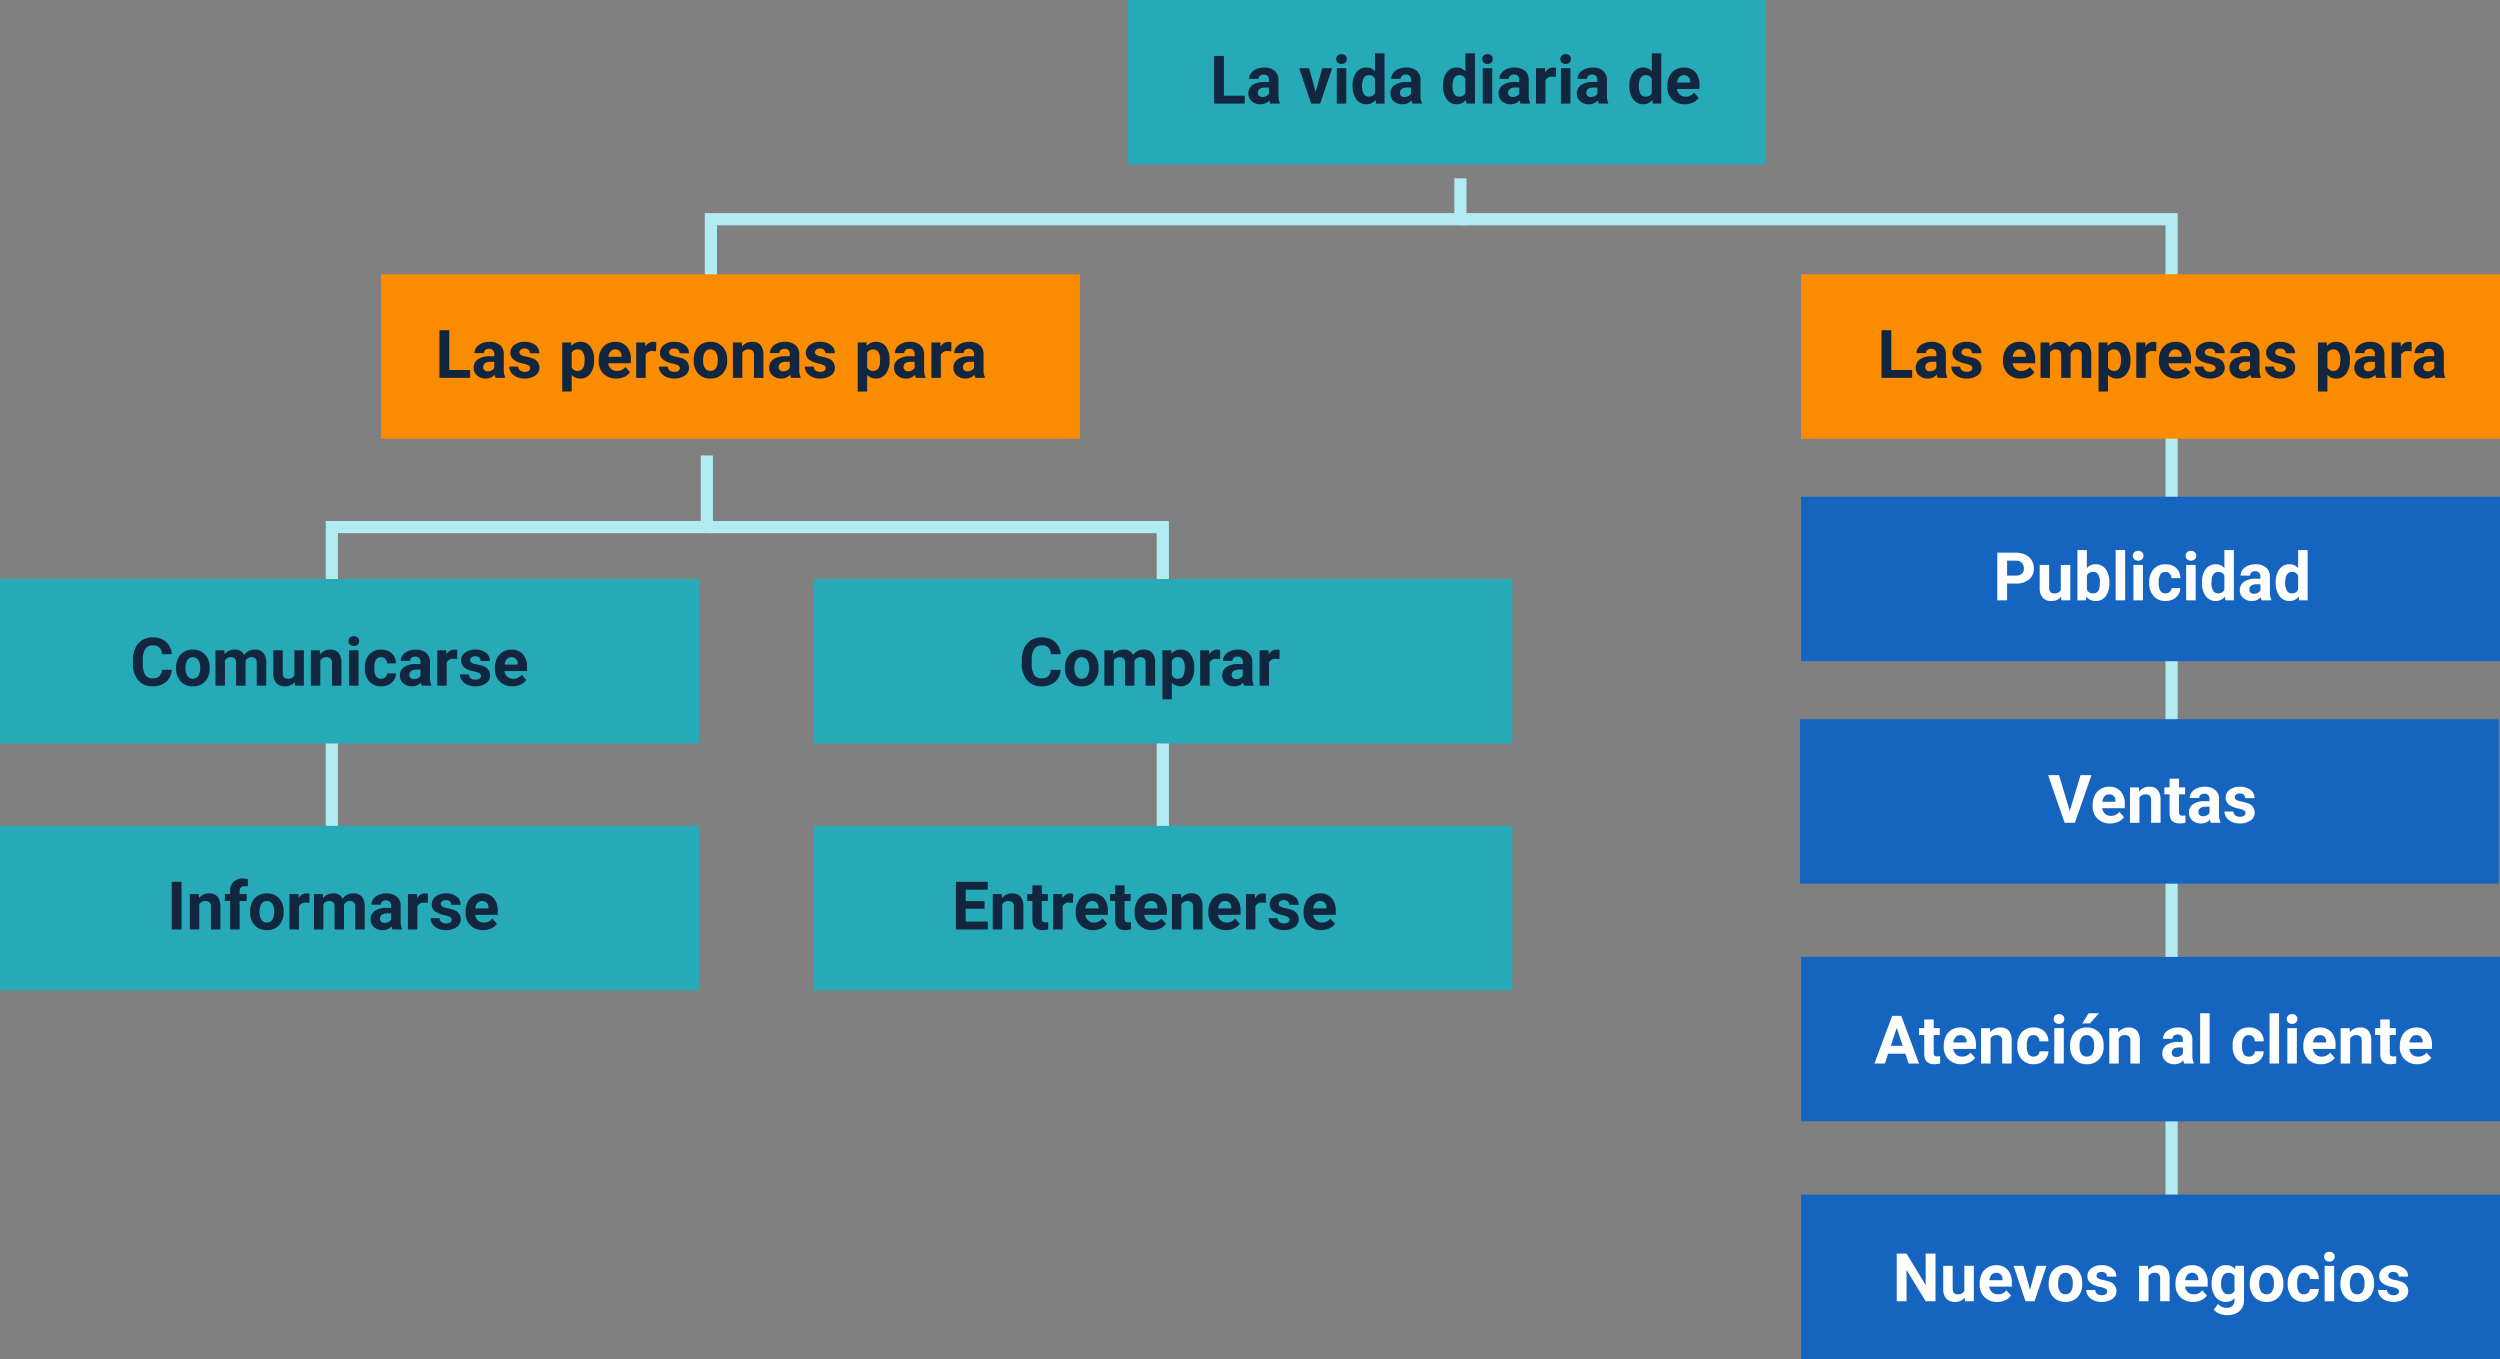 <svg xmlns="http://www.w3.org/2000/svg" width="820.358" height="445.965" viewBox="0 0 820.358 445.965">
  <rect x="0" y="0" width="820.358" height="445.965" fill="#808080" stroke="none"/>
  <g id="Grupo_79558" data-name="Grupo 79558" transform="translate(5675.179 12960.965)">
    <path id="Trazado_112822" data-name="Trazado 112822" d="M-2045.909,877.455v13.419h-245.969v20.867" transform="translate(-3150.04 -13779.9)" fill="none" stroke="#b2ebf2" stroke-miterlimit="10" stroke-width="4"/>
    <path id="Trazado_112823" data-name="Trazado 112823" d="M-2252.712,938.794v23.491h-123.05v117" transform="translate(-3190.522 -13750.298)" fill="none" stroke="#b2ebf2" stroke-miterlimit="10" stroke-width="4"/>
    <path id="Trazado_112824" data-name="Trazado 112824" d="M-2143.145,1079.375V954.639h-149.622" transform="translate(-3150.467 -13742.65)" fill="none" stroke="#b2ebf2" stroke-miterlimit="10" stroke-width="4"/>
    <path id="Trazado_112825" data-name="Trazado 112825" d="M-1892.615,1225.89V886.506h-233.361" transform="translate(-3069.973 -13775.532)" fill="none" stroke="#b2ebf2" stroke-miterlimit="10" stroke-width="4"/>
    <path id="Trazado_134432" data-name="Trazado 134432" d="M0,0H209.358V53.965H0Z" transform="translate(-5305.179 -12960.965)" fill="#26aab7"/>
    <path id="Trazado_134433" data-name="Trazado 134433" d="M4.619-2.589h6.843V0H1.4V-15.641H4.619ZM19.841,0a3.448,3.448,0,0,1-.312-1.042A3.756,3.756,0,0,1,16.6.215a4.127,4.127,0,0,1-2.831-.988,3.178,3.178,0,0,1-1.123-2.492A3.285,3.285,0,0,1,14.013-6.1a6.758,6.758,0,0,1,3.958-1H19.4v-.666a1.915,1.915,0,0,0-.414-1.289,1.627,1.627,0,0,0-1.305-.483,1.85,1.85,0,0,0-1.23.376,1.277,1.277,0,0,0-.446,1.031H12.9A3.118,3.118,0,0,1,13.524-10a4.118,4.118,0,0,1,1.762-1.348,6.42,6.42,0,0,1,2.557-.489,5.073,5.073,0,0,1,3.411,1.08,3.777,3.777,0,0,1,1.262,3.035v5.038a5.557,5.557,0,0,0,.462,2.5V0ZM17.273-2.159a2.674,2.674,0,0,0,1.268-.306,2.011,2.011,0,0,0,.859-.822v-2H18.24q-2.331,0-2.481,1.611l-.011.183a1.243,1.243,0,0,0,.408.956A1.586,1.586,0,0,0,17.273-2.159ZM34.729-3.792l2.159-7.831h3.244L36.212,0H33.247L29.326-11.623H32.57ZM44.773,0H41.658V-11.623h3.115Zm-3.3-14.631a1.529,1.529,0,0,1,.467-1.149,1.755,1.755,0,0,1,1.273-.451,1.759,1.759,0,0,1,1.268.451,1.52,1.52,0,0,1,.473,1.149,1.524,1.524,0,0,1-.478,1.16,1.764,1.764,0,0,1-1.262.451,1.764,1.764,0,0,1-1.262-.451A1.524,1.524,0,0,1,41.476-14.631ZM46.847-5.9a7,7,0,0,1,1.219-4.329A3.956,3.956,0,0,1,51.4-11.838a3.56,3.56,0,0,1,2.8,1.268V-16.5H57.32V0h-2.8l-.15-1.235A3.653,3.653,0,0,1,51.38.215,3.945,3.945,0,0,1,48.087-1.4,7.23,7.23,0,0,1,46.847-5.9Zm3.1.221a4.613,4.613,0,0,0,.569,2.514,1.853,1.853,0,0,0,1.654.874,2.077,2.077,0,0,0,2.03-1.219V-8.116A2.047,2.047,0,0,0,52.2-9.335Q49.951-9.335,49.951-5.677ZM66.462,0a3.448,3.448,0,0,1-.312-1.042A3.756,3.756,0,0,1,63.218.215a4.127,4.127,0,0,1-2.831-.988,3.178,3.178,0,0,1-1.123-2.492A3.285,3.285,0,0,1,60.634-6.1a6.758,6.758,0,0,1,3.958-1h1.429v-.666a1.915,1.915,0,0,0-.414-1.289A1.627,1.627,0,0,0,64.3-9.539a1.85,1.85,0,0,0-1.23.376,1.277,1.277,0,0,0-.446,1.031h-3.1A3.119,3.119,0,0,1,60.146-10a4.118,4.118,0,0,1,1.762-1.348,6.42,6.42,0,0,1,2.557-.489,5.073,5.073,0,0,1,3.411,1.08,3.777,3.777,0,0,1,1.262,3.035v5.038a5.557,5.557,0,0,0,.462,2.5V0ZM63.895-2.159a2.674,2.674,0,0,0,1.268-.306,2.011,2.011,0,0,0,.859-.822v-2h-1.16q-2.331,0-2.481,1.611l-.011.183a1.243,1.243,0,0,0,.408.956A1.586,1.586,0,0,0,63.895-2.159ZM76.517-5.9a7,7,0,0,1,1.219-4.329,3.956,3.956,0,0,1,3.335-1.611,3.56,3.56,0,0,1,2.8,1.268V-16.5H86.99V0h-2.8l-.15-1.235A3.653,3.653,0,0,1,81.05.215,3.945,3.945,0,0,1,77.757-1.4,7.23,7.23,0,0,1,76.517-5.9Zm3.1.221a4.613,4.613,0,0,0,.569,2.514,1.853,1.853,0,0,0,1.654.874,2.077,2.077,0,0,0,2.03-1.219V-8.116a2.047,2.047,0,0,0-2.009-1.219Q79.621-9.335,79.621-5.677ZM92.673,0H89.558V-11.623h3.115Zm-3.3-14.631a1.529,1.529,0,0,1,.467-1.149,1.755,1.755,0,0,1,1.273-.451,1.759,1.759,0,0,1,1.268.451,1.52,1.52,0,0,1,.473,1.149,1.524,1.524,0,0,1-.478,1.16,1.764,1.764,0,0,1-1.262.451,1.764,1.764,0,0,1-1.262-.451A1.524,1.524,0,0,1,89.375-14.631ZM101.965,0a3.448,3.448,0,0,1-.312-1.042A3.756,3.756,0,0,1,98.721.215,4.127,4.127,0,0,1,95.89-.773a3.178,3.178,0,0,1-1.123-2.492A3.285,3.285,0,0,1,96.137-6.1a6.758,6.758,0,0,1,3.958-1h1.429v-.666a1.915,1.915,0,0,0-.414-1.289,1.627,1.627,0,0,0-1.305-.483,1.85,1.85,0,0,0-1.23.376,1.277,1.277,0,0,0-.446,1.031h-3.1A3.118,3.118,0,0,1,95.648-10a4.118,4.118,0,0,1,1.762-1.348,6.42,6.42,0,0,1,2.557-.489,5.073,5.073,0,0,1,3.411,1.08,3.777,3.777,0,0,1,1.262,3.035v5.038a5.557,5.557,0,0,0,.462,2.5V0ZM99.4-2.159a2.674,2.674,0,0,0,1.268-.306,2.011,2.011,0,0,0,.859-.822v-2h-1.16q-2.331,0-2.481,1.611l-.011.183a1.243,1.243,0,0,0,.408.956A1.586,1.586,0,0,0,99.4-2.159Zm14.158-6.553a8.434,8.434,0,0,0-1.117-.086,2.274,2.274,0,0,0-2.31,1.192V0h-3.1V-11.623h2.933l.086,1.386a2.877,2.877,0,0,1,2.589-1.6,3.253,3.253,0,0,1,.967.14ZM118.325,0H115.21V-11.623h3.115Zm-3.3-14.631a1.529,1.529,0,0,1,.467-1.149,1.755,1.755,0,0,1,1.273-.451,1.759,1.759,0,0,1,1.268.451,1.52,1.52,0,0,1,.473,1.149,1.524,1.524,0,0,1-.478,1.16,1.764,1.764,0,0,1-1.262.451,1.764,1.764,0,0,1-1.262-.451A1.524,1.524,0,0,1,115.027-14.631ZM127.617,0a3.448,3.448,0,0,1-.312-1.042A3.756,3.756,0,0,1,124.373.215a4.127,4.127,0,0,1-2.831-.988,3.178,3.178,0,0,1-1.123-2.492A3.285,3.285,0,0,1,121.79-6.1a6.758,6.758,0,0,1,3.958-1h1.429v-.666a1.915,1.915,0,0,0-.414-1.289,1.627,1.627,0,0,0-1.305-.483,1.85,1.85,0,0,0-1.23.376,1.277,1.277,0,0,0-.446,1.031h-3.1A3.118,3.118,0,0,1,121.3-10a4.118,4.118,0,0,1,1.762-1.348,6.42,6.42,0,0,1,2.557-.489,5.073,5.073,0,0,1,3.411,1.08,3.777,3.777,0,0,1,1.262,3.035v5.038a5.557,5.557,0,0,0,.462,2.5V0ZM125.05-2.159a2.674,2.674,0,0,0,1.268-.306,2.011,2.011,0,0,0,.859-.822v-2h-1.16q-2.331,0-2.481,1.611l-.011.183a1.243,1.243,0,0,0,.408.956A1.586,1.586,0,0,0,125.05-2.159ZM137.672-5.9a7,7,0,0,1,1.219-4.329,3.956,3.956,0,0,1,3.335-1.611,3.56,3.56,0,0,1,2.8,1.268V-16.5h3.115V0h-2.8l-.15-1.235a3.653,3.653,0,0,1-2.986,1.45A3.945,3.945,0,0,1,138.913-1.4,7.23,7.23,0,0,1,137.672-5.9Zm3.1.221a4.613,4.613,0,0,0,.569,2.514A1.853,1.853,0,0,0,143-2.288a2.077,2.077,0,0,0,2.03-1.219V-8.116a2.047,2.047,0,0,0-2.009-1.219Q140.776-9.335,140.776-5.677ZM155.9.215a5.706,5.706,0,0,1-4.163-1.568,5.575,5.575,0,0,1-1.606-4.179v-.3a7.021,7.021,0,0,1,.677-3.131,4.967,4.967,0,0,1,1.917-2.127,5.382,5.382,0,0,1,2.831-.747,4.824,4.824,0,0,1,3.754,1.5,6.111,6.111,0,0,1,1.37,4.265V-4.8h-7.4a2.884,2.884,0,0,0,.908,1.826,2.744,2.744,0,0,0,1.917.688,3.351,3.351,0,0,0,2.8-1.3l1.525,1.708a4.66,4.66,0,0,1-1.891,1.542A6.2,6.2,0,0,1,155.9.215Zm-.354-9.55a1.94,1.94,0,0,0-1.5.626,3.241,3.241,0,0,0-.736,1.791h4.318v-.248a2.311,2.311,0,0,0-.559-1.6A2,2,0,0,0,155.547-9.335Z" transform="translate(-5278.179 -12926.965)" fill="#12263f"/>
    <path id="Trazado_134434" data-name="Trazado 134434" d="M0,0H229.358V53.965H0Z" transform="translate(-5550.184 -12870.965)" fill="#fb8c00"/>
    <path id="Trazado_134435" data-name="Trazado 134435" d="M4.619-2.589h6.843V0H1.4V-15.641H4.619ZM19.841,0a3.448,3.448,0,0,1-.312-1.042A3.756,3.756,0,0,1,16.6.215a4.127,4.127,0,0,1-2.831-.988,3.178,3.178,0,0,1-1.123-2.492A3.285,3.285,0,0,1,14.013-6.1a6.758,6.758,0,0,1,3.958-1H19.4v-.666a1.915,1.915,0,0,0-.414-1.289,1.627,1.627,0,0,0-1.305-.483,1.85,1.85,0,0,0-1.23.376,1.277,1.277,0,0,0-.446,1.031H12.9A3.118,3.118,0,0,1,13.524-10a4.118,4.118,0,0,1,1.762-1.348,6.42,6.42,0,0,1,2.557-.489,5.073,5.073,0,0,1,3.411,1.08,3.777,3.777,0,0,1,1.262,3.035v5.038a5.557,5.557,0,0,0,.462,2.5V0ZM17.273-2.159a2.674,2.674,0,0,0,1.268-.306,2.011,2.011,0,0,0,.859-.822v-2H18.24q-2.331,0-2.481,1.611l-.011.183a1.243,1.243,0,0,0,.408.956A1.586,1.586,0,0,0,17.273-2.159ZM31.2-3.212a1,1,0,0,0-.564-.9,6.406,6.406,0,0,0-1.81-.585q-4.146-.87-4.146-3.523A3.194,3.194,0,0,1,25.958-10.8a5.178,5.178,0,0,1,3.357-1.037,5.573,5.573,0,0,1,3.54,1.042,3.284,3.284,0,0,1,1.327,2.707h-3.1a1.5,1.5,0,0,0-.43-1.1A1.818,1.818,0,0,0,29.3-9.625a1.858,1.858,0,0,0-1.214.354,1.119,1.119,0,0,0-.43.9.957.957,0,0,0,.489.833,5.028,5.028,0,0,0,1.649.548,13.468,13.468,0,0,1,1.955.521,3.212,3.212,0,0,1,2.46,3.126A3.032,3.032,0,0,1,32.85-.768a5.885,5.885,0,0,1-3.523.983,6.147,6.147,0,0,1-2.594-.521,4.353,4.353,0,0,1-1.778-1.429A3.32,3.32,0,0,1,24.31-3.7h2.943a1.621,1.621,0,0,0,.612,1.268,2.429,2.429,0,0,0,1.525.44,2.248,2.248,0,0,0,1.348-.338A1.053,1.053,0,0,0,31.2-3.212ZM52.153-5.7a6.971,6.971,0,0,1-1.219,4.3A3.909,3.909,0,0,1,47.642.215,3.621,3.621,0,0,1,44.795-1.01V4.469h-3.1V-11.623h2.879l.107,1.139a3.649,3.649,0,0,1,2.943-1.354,3.936,3.936,0,0,1,3.341,1.59,7.16,7.16,0,0,1,1.192,4.383Zm-3.1-.237a4.6,4.6,0,0,0-.575-2.511,1.87,1.87,0,0,0-1.67-.884,2.032,2.032,0,0,0-2.009,1.121v4.773a2.066,2.066,0,0,0,2.03,1.153Q49.049-2.288,49.049-5.941ZM59.426.215a5.706,5.706,0,0,1-4.163-1.568,5.575,5.575,0,0,1-1.606-4.179v-.3a7.021,7.021,0,0,1,.677-3.131,4.967,4.967,0,0,1,1.917-2.127,5.382,5.382,0,0,1,2.831-.747,4.824,4.824,0,0,1,3.754,1.5,6.111,6.111,0,0,1,1.37,4.265V-4.8H56.8a2.884,2.884,0,0,0,.908,1.826,2.744,2.744,0,0,0,1.917.688,3.351,3.351,0,0,0,2.8-1.3L63.959-1.88A4.66,4.66,0,0,1,62.068-.338,6.2,6.2,0,0,1,59.426.215Zm-.354-9.55a1.94,1.94,0,0,0-1.5.626,3.241,3.241,0,0,0-.736,1.791h4.318v-.248a2.311,2.311,0,0,0-.559-1.6A2,2,0,0,0,59.071-9.335ZM72.5-8.712A8.434,8.434,0,0,0,71.382-8.8a2.274,2.274,0,0,0-2.31,1.192V0h-3.1V-11.623H68.9l.086,1.386a2.877,2.877,0,0,1,2.589-1.6,3.253,3.253,0,0,1,.967.14Zm7.788,5.5a1,1,0,0,0-.564-.9,6.406,6.406,0,0,0-1.81-.585q-4.146-.87-4.146-3.523A3.194,3.194,0,0,1,75.05-10.8a5.178,5.178,0,0,1,3.357-1.037,5.573,5.573,0,0,1,3.54,1.042,3.284,3.284,0,0,1,1.327,2.707h-3.1a1.5,1.5,0,0,0-.43-1.1A1.818,1.818,0,0,0,78.4-9.625a1.858,1.858,0,0,0-1.214.354,1.119,1.119,0,0,0-.43.9.957.957,0,0,0,.489.833,5.028,5.028,0,0,0,1.649.548,13.468,13.468,0,0,1,1.955.521,3.212,3.212,0,0,1,2.46,3.126A3.032,3.032,0,0,1,81.941-.768a5.885,5.885,0,0,1-3.523.983,6.147,6.147,0,0,1-2.594-.521,4.353,4.353,0,0,1-1.778-1.429A3.32,3.32,0,0,1,73.4-3.7h2.943a1.621,1.621,0,0,0,.612,1.268,2.429,2.429,0,0,0,1.525.44,2.248,2.248,0,0,0,1.348-.338A1.053,1.053,0,0,0,80.287-3.212ZM84.82-5.919A6.893,6.893,0,0,1,85.486-9,4.876,4.876,0,0,1,87.4-11.1a5.594,5.594,0,0,1,2.906-.741A5.293,5.293,0,0,1,94.15-10.4a5.777,5.777,0,0,1,1.66,3.91l.021.795A6.075,6.075,0,0,1,94.338-1.4,5.19,5.19,0,0,1,90.331.215,5.216,5.216,0,0,1,86.319-1.4a6.182,6.182,0,0,1-1.5-4.383Zm3.1.22a4.345,4.345,0,0,0,.623,2.534,2.055,2.055,0,0,0,1.783.877,2.06,2.06,0,0,0,1.762-.866,4.754,4.754,0,0,0,.634-2.77,4.3,4.3,0,0,0-.634-2.518,2.06,2.06,0,0,0-1.783-.893,2.027,2.027,0,0,0-1.762.888A4.834,4.834,0,0,0,87.925-5.7ZM100.6-11.623l.1,1.343a4.058,4.058,0,0,1,3.341-1.558,3.372,3.372,0,0,1,2.75,1.085,5.062,5.062,0,0,1,.924,3.244V0h-3.1V-7.451a2.022,2.022,0,0,0-.43-1.437,1.921,1.921,0,0,0-1.429-.447,2.135,2.135,0,0,0-1.966,1.12V0h-3.1V-11.623ZM116.8,0a3.448,3.448,0,0,1-.312-1.042A3.756,3.756,0,0,1,113.556.215a4.127,4.127,0,0,1-2.831-.988A3.178,3.178,0,0,1,109.6-3.266a3.285,3.285,0,0,1,1.37-2.836,6.758,6.758,0,0,1,3.958-1h1.429v-.666a1.915,1.915,0,0,0-.414-1.289,1.627,1.627,0,0,0-1.305-.483,1.85,1.85,0,0,0-1.23.376,1.277,1.277,0,0,0-.446,1.031h-3.1A3.118,3.118,0,0,1,110.483-10a4.118,4.118,0,0,1,1.762-1.348,6.42,6.42,0,0,1,2.557-.489,5.073,5.073,0,0,1,3.411,1.08,3.777,3.777,0,0,1,1.262,3.035v5.038a5.557,5.557,0,0,0,.462,2.5V0Zm-2.567-2.159a2.674,2.674,0,0,0,1.268-.306,2.011,2.011,0,0,0,.859-.822v-2H115.2q-2.331,0-2.481,1.611l-.011.183a1.243,1.243,0,0,0,.408.956A1.586,1.586,0,0,0,114.232-2.159Zm13.922-1.053a1,1,0,0,0-.564-.9,6.406,6.406,0,0,0-1.81-.585q-4.146-.87-4.146-3.523a3.194,3.194,0,0,1,1.284-2.583,5.178,5.178,0,0,1,3.357-1.037,5.573,5.573,0,0,1,3.54,1.042,3.284,3.284,0,0,1,1.327,2.707h-3.1a1.5,1.5,0,0,0-.43-1.1,1.818,1.818,0,0,0-1.343-.435,1.858,1.858,0,0,0-1.214.354,1.119,1.119,0,0,0-.43.9.957.957,0,0,0,.489.833,5.028,5.028,0,0,0,1.649.548,13.468,13.468,0,0,1,1.955.521,3.212,3.212,0,0,1,2.46,3.126,3.032,3.032,0,0,1-1.364,2.573,5.885,5.885,0,0,1-3.523.983,6.147,6.147,0,0,1-2.594-.521,4.353,4.353,0,0,1-1.778-1.429,3.32,3.32,0,0,1-.645-1.96h2.943a1.621,1.621,0,0,0,.612,1.268,2.429,2.429,0,0,0,1.525.44,2.248,2.248,0,0,0,1.348-.338A1.053,1.053,0,0,0,128.154-3.212ZM149.112-5.7a6.971,6.971,0,0,1-1.219,4.3A3.909,3.909,0,0,1,144.6.215a3.621,3.621,0,0,1-2.847-1.225V4.469h-3.1V-11.623h2.879l.107,1.139a3.649,3.649,0,0,1,2.943-1.354,3.936,3.936,0,0,1,3.341,1.59,7.16,7.16,0,0,1,1.192,4.383Zm-3.1-.237a4.6,4.6,0,0,0-.575-2.511,1.87,1.87,0,0,0-1.67-.884,2.032,2.032,0,0,0-2.009,1.121v4.773a2.066,2.066,0,0,0,2.03,1.153Q146.008-2.288,146.008-5.941ZM157.771,0a3.447,3.447,0,0,1-.312-1.042A3.756,3.756,0,0,1,154.526.215,4.127,4.127,0,0,1,151.7-.773a3.178,3.178,0,0,1-1.123-2.492,3.285,3.285,0,0,1,1.37-2.836,6.758,6.758,0,0,1,3.958-1h1.429v-.666a1.915,1.915,0,0,0-.414-1.289,1.627,1.627,0,0,0-1.305-.483,1.85,1.85,0,0,0-1.23.376,1.277,1.277,0,0,0-.446,1.031h-3.1A3.119,3.119,0,0,1,151.454-10a4.118,4.118,0,0,1,1.762-1.348,6.42,6.42,0,0,1,2.557-.489,5.073,5.073,0,0,1,3.411,1.08,3.777,3.777,0,0,1,1.262,3.035v5.038a5.557,5.557,0,0,0,.462,2.5V0ZM155.2-2.159a2.674,2.674,0,0,0,1.268-.306,2.011,2.011,0,0,0,.859-.822v-2h-1.16q-2.331,0-2.481,1.611l-.011.183a1.243,1.243,0,0,0,.408.956A1.586,1.586,0,0,0,155.2-2.159Zm14.158-6.553a8.434,8.434,0,0,0-1.117-.086,2.274,2.274,0,0,0-2.31,1.192V0h-3.1V-11.623h2.933l.086,1.386a2.877,2.877,0,0,1,2.589-1.6,3.253,3.253,0,0,1,.967.14ZM177.268,0a3.447,3.447,0,0,1-.312-1.042A3.756,3.756,0,0,1,174.023.215a4.127,4.127,0,0,1-2.831-.988,3.178,3.178,0,0,1-1.123-2.492A3.285,3.285,0,0,1,171.44-6.1a6.758,6.758,0,0,1,3.958-1h1.429v-.666a1.915,1.915,0,0,0-.414-1.289,1.627,1.627,0,0,0-1.305-.483,1.85,1.85,0,0,0-1.23.376,1.277,1.277,0,0,0-.446,1.031h-3.1A3.119,3.119,0,0,1,170.951-10a4.118,4.118,0,0,1,1.762-1.348,6.42,6.42,0,0,1,2.557-.489,5.073,5.073,0,0,1,3.411,1.08,3.777,3.777,0,0,1,1.262,3.035v5.038a5.557,5.557,0,0,0,.462,2.5V0ZM174.7-2.159a2.674,2.674,0,0,0,1.268-.306,2.011,2.011,0,0,0,.859-.822v-2h-1.16q-2.331,0-2.481,1.611l-.011.183a1.243,1.243,0,0,0,.408.956A1.586,1.586,0,0,0,174.7-2.159Z" transform="translate(-5532.381 -12836.965)" fill="#12263f"/>
    <path id="Trazado_134436" data-name="Trazado 134436" d="M0,0H229.358V53.965H0Z" transform="translate(-5084.179 -12870.965)" fill="#fb8c00"/>
    <path id="Trazado_134437" data-name="Trazado 134437" d="M4.619-2.589h6.843V0H1.4V-15.641H4.619ZM19.841,0a3.448,3.448,0,0,1-.312-1.042A3.756,3.756,0,0,1,16.6.215a4.127,4.127,0,0,1-2.831-.988,3.178,3.178,0,0,1-1.123-2.492A3.285,3.285,0,0,1,14.013-6.1a6.758,6.758,0,0,1,3.958-1H19.4v-.666a1.915,1.915,0,0,0-.414-1.289,1.627,1.627,0,0,0-1.305-.483,1.85,1.85,0,0,0-1.23.376,1.277,1.277,0,0,0-.446,1.031H12.9A3.118,3.118,0,0,1,13.524-10a4.118,4.118,0,0,1,1.762-1.348,6.42,6.42,0,0,1,2.557-.489,5.073,5.073,0,0,1,3.411,1.08,3.777,3.777,0,0,1,1.262,3.035v5.038a5.557,5.557,0,0,0,.462,2.5V0ZM17.273-2.159a2.674,2.674,0,0,0,1.268-.306,2.011,2.011,0,0,0,.859-.822v-2H18.24q-2.331,0-2.481,1.611l-.011.183a1.243,1.243,0,0,0,.408.956A1.586,1.586,0,0,0,17.273-2.159ZM31.2-3.212a1,1,0,0,0-.564-.9,6.406,6.406,0,0,0-1.81-.585q-4.146-.87-4.146-3.523A3.194,3.194,0,0,1,25.958-10.8a5.178,5.178,0,0,1,3.357-1.037,5.573,5.573,0,0,1,3.54,1.042,3.284,3.284,0,0,1,1.327,2.707h-3.1a1.5,1.5,0,0,0-.43-1.1A1.818,1.818,0,0,0,29.3-9.625a1.858,1.858,0,0,0-1.214.354,1.119,1.119,0,0,0-.43.9.957.957,0,0,0,.489.833,5.028,5.028,0,0,0,1.649.548,13.468,13.468,0,0,1,1.955.521,3.212,3.212,0,0,1,2.46,3.126A3.032,3.032,0,0,1,32.85-.768a5.885,5.885,0,0,1-3.523.983,6.147,6.147,0,0,1-2.594-.521,4.353,4.353,0,0,1-1.778-1.429A3.32,3.32,0,0,1,24.31-3.7h2.943a1.621,1.621,0,0,0,.612,1.268,2.429,2.429,0,0,0,1.525.44,2.248,2.248,0,0,0,1.348-.338A1.053,1.053,0,0,0,31.2-3.212ZM47.04.215a5.706,5.706,0,0,1-4.163-1.568,5.575,5.575,0,0,1-1.606-4.179v-.3a7.021,7.021,0,0,1,.677-3.131,4.967,4.967,0,0,1,1.917-2.127,5.382,5.382,0,0,1,2.831-.747,4.824,4.824,0,0,1,3.754,1.5,6.111,6.111,0,0,1,1.37,4.265V-4.8h-7.4a2.884,2.884,0,0,0,.908,1.826,2.744,2.744,0,0,0,1.917.688,3.351,3.351,0,0,0,2.8-1.3L51.573-1.88A4.66,4.66,0,0,1,49.683-.338,6.2,6.2,0,0,1,47.04.215Zm-.354-9.55a1.94,1.94,0,0,0-1.5.626,3.241,3.241,0,0,0-.736,1.791H48.77v-.248a2.311,2.311,0,0,0-.559-1.6A2,2,0,0,0,46.686-9.335Zm9.808-2.288.1,1.3a4.085,4.085,0,0,1,3.341-1.515,3.1,3.1,0,0,1,3.083,1.772A3.991,3.991,0,0,1,66.5-11.838a3.467,3.467,0,0,1,2.814,1.1,5.061,5.061,0,0,1,.924,3.314V0H67.128V-7.429a2.222,2.222,0,0,0-.387-1.448,1.711,1.711,0,0,0-1.364-.458A1.938,1.938,0,0,0,63.443-8l.011,8h-3.1V-7.418a2.195,2.195,0,0,0-.4-1.464A1.728,1.728,0,0,0,58.6-9.335a2.011,2.011,0,0,0-1.912,1.1V0h-3.1V-11.623ZM83.091-5.7a6.971,6.971,0,0,1-1.219,4.3A3.909,3.909,0,0,1,78.579.215,3.621,3.621,0,0,1,75.732-1.01V4.469h-3.1V-11.623h2.879l.107,1.139a3.649,3.649,0,0,1,2.943-1.354,3.936,3.936,0,0,1,3.341,1.59,7.16,7.16,0,0,1,1.192,4.383Zm-3.1-.237a4.6,4.6,0,0,0-.575-2.511,1.87,1.87,0,0,0-1.67-.884,2.032,2.032,0,0,0-2.009,1.121v4.773a2.066,2.066,0,0,0,2.03,1.153Q79.986-2.288,79.986-5.941ZM91.545-8.712A8.434,8.434,0,0,0,90.428-8.8a2.274,2.274,0,0,0-2.31,1.192V0h-3.1V-11.623h2.933l.086,1.386a2.877,2.877,0,0,1,2.589-1.6,3.253,3.253,0,0,1,.967.14ZM98.184.215a5.706,5.706,0,0,1-4.163-1.568,5.575,5.575,0,0,1-1.606-4.179v-.3a7.021,7.021,0,0,1,.677-3.131,4.967,4.967,0,0,1,1.917-2.127,5.382,5.382,0,0,1,2.831-.747,4.824,4.824,0,0,1,3.754,1.5,6.111,6.111,0,0,1,1.37,4.265V-4.8h-7.4a2.884,2.884,0,0,0,.908,1.826,2.744,2.744,0,0,0,1.917.688,3.351,3.351,0,0,0,2.8-1.3l1.525,1.708a4.66,4.66,0,0,1-1.891,1.542A6.2,6.2,0,0,1,98.184.215Zm-.354-9.55a1.94,1.94,0,0,0-1.5.626,3.241,3.241,0,0,0-.736,1.791h4.318v-.248a2.311,2.311,0,0,0-.559-1.6A2,2,0,0,0,97.829-9.335Zm13.191,6.123a1,1,0,0,0-.564-.9,6.406,6.406,0,0,0-1.81-.585q-4.146-.87-4.146-3.523a3.194,3.194,0,0,1,1.284-2.583,5.178,5.178,0,0,1,3.357-1.037,5.573,5.573,0,0,1,3.54,1.042,3.284,3.284,0,0,1,1.327,2.707h-3.1a1.5,1.5,0,0,0-.43-1.1,1.818,1.818,0,0,0-1.343-.435,1.858,1.858,0,0,0-1.214.354,1.119,1.119,0,0,0-.43.9.957.957,0,0,0,.489.833,5.028,5.028,0,0,0,1.649.548,13.468,13.468,0,0,1,1.955.521,3.212,3.212,0,0,1,2.46,3.126,3.032,3.032,0,0,1-1.364,2.573,5.885,5.885,0,0,1-3.523.983,6.147,6.147,0,0,1-2.594-.521,4.353,4.353,0,0,1-1.778-1.429,3.32,3.32,0,0,1-.645-1.96h2.943a1.621,1.621,0,0,0,.612,1.268,2.429,2.429,0,0,0,1.525.44,2.248,2.248,0,0,0,1.348-.338A1.053,1.053,0,0,0,111.021-3.212ZM122.772,0a3.448,3.448,0,0,1-.312-1.042A3.756,3.756,0,0,1,119.528.215,4.127,4.127,0,0,1,116.7-.773a3.178,3.178,0,0,1-1.123-2.492,3.285,3.285,0,0,1,1.37-2.836,6.758,6.758,0,0,1,3.958-1h1.429v-.666a1.915,1.915,0,0,0-.414-1.289,1.627,1.627,0,0,0-1.305-.483,1.85,1.85,0,0,0-1.23.376,1.277,1.277,0,0,0-.446,1.031h-3.1A3.118,3.118,0,0,1,116.456-10a4.118,4.118,0,0,1,1.762-1.348,6.42,6.42,0,0,1,2.557-.489,5.073,5.073,0,0,1,3.411,1.08,3.777,3.777,0,0,1,1.262,3.035v5.038a5.557,5.557,0,0,0,.462,2.5V0Zm-2.567-2.159a2.674,2.674,0,0,0,1.268-.306,2.011,2.011,0,0,0,.859-.822v-2h-1.16q-2.331,0-2.481,1.611l-.011.183a1.243,1.243,0,0,0,.408.956A1.586,1.586,0,0,0,120.205-2.159Zm13.922-1.053a1,1,0,0,0-.564-.9,6.406,6.406,0,0,0-1.81-.585q-4.146-.87-4.146-3.523A3.194,3.194,0,0,1,128.89-10.8a5.178,5.178,0,0,1,3.357-1.037,5.573,5.573,0,0,1,3.54,1.042,3.284,3.284,0,0,1,1.327,2.707h-3.1a1.5,1.5,0,0,0-.43-1.1,1.818,1.818,0,0,0-1.343-.435,1.858,1.858,0,0,0-1.214.354,1.119,1.119,0,0,0-.43.9.957.957,0,0,0,.489.833,5.028,5.028,0,0,0,1.649.548,13.468,13.468,0,0,1,1.955.521,3.212,3.212,0,0,1,2.46,3.126,3.032,3.032,0,0,1-1.364,2.573,5.885,5.885,0,0,1-3.523.983,6.147,6.147,0,0,1-2.594-.521,4.353,4.353,0,0,1-1.778-1.429,3.32,3.32,0,0,1-.645-1.96h2.943a1.621,1.621,0,0,0,.612,1.268,2.429,2.429,0,0,0,1.525.44,2.248,2.248,0,0,0,1.348-.338A1.053,1.053,0,0,0,134.127-3.212ZM155.085-5.7a6.971,6.971,0,0,1-1.219,4.3A3.909,3.909,0,0,1,150.573.215a3.621,3.621,0,0,1-2.847-1.225V4.469h-3.1V-11.623H147.5l.107,1.139a3.649,3.649,0,0,1,2.943-1.354,3.936,3.936,0,0,1,3.341,1.59,7.16,7.16,0,0,1,1.192,4.383Zm-3.1-.237a4.6,4.6,0,0,0-.575-2.511,1.87,1.87,0,0,0-1.67-.884,2.032,2.032,0,0,0-2.009,1.121v4.773a2.066,2.066,0,0,0,2.03,1.153Q151.98-2.288,151.98-5.941ZM163.743,0a3.447,3.447,0,0,1-.312-1.042A3.756,3.756,0,0,1,160.5.215a4.127,4.127,0,0,1-2.831-.988,3.178,3.178,0,0,1-1.123-2.492,3.285,3.285,0,0,1,1.37-2.836,6.758,6.758,0,0,1,3.958-1H163.3v-.666a1.915,1.915,0,0,0-.414-1.289,1.627,1.627,0,0,0-1.305-.483,1.85,1.85,0,0,0-1.23.376,1.277,1.277,0,0,0-.446,1.031h-3.1A3.119,3.119,0,0,1,157.427-10a4.118,4.118,0,0,1,1.762-1.348,6.42,6.42,0,0,1,2.557-.489,5.073,5.073,0,0,1,3.411,1.08,3.777,3.777,0,0,1,1.262,3.035v5.038a5.557,5.557,0,0,0,.462,2.5V0Zm-2.567-2.159a2.674,2.674,0,0,0,1.268-.306,2.011,2.011,0,0,0,.859-.822v-2h-1.16q-2.331,0-2.481,1.611l-.011.183a1.243,1.243,0,0,0,.408.956A1.586,1.586,0,0,0,161.176-2.159Zm14.158-6.553a8.434,8.434,0,0,0-1.117-.086,2.274,2.274,0,0,0-2.31,1.192V0h-3.1V-11.623h2.933l.086,1.386a2.877,2.877,0,0,1,2.589-1.6,3.253,3.253,0,0,1,.967.14ZM183.24,0a3.447,3.447,0,0,1-.312-1.042A3.756,3.756,0,0,1,180,.215a4.127,4.127,0,0,1-2.831-.988,3.178,3.178,0,0,1-1.123-2.492,3.285,3.285,0,0,1,1.37-2.836,6.758,6.758,0,0,1,3.958-1H182.8v-.666a1.915,1.915,0,0,0-.414-1.289,1.627,1.627,0,0,0-1.305-.483,1.85,1.85,0,0,0-1.23.376,1.277,1.277,0,0,0-.446,1.031h-3.1A3.119,3.119,0,0,1,176.924-10a4.118,4.118,0,0,1,1.762-1.348,6.42,6.42,0,0,1,2.557-.489,5.073,5.073,0,0,1,3.411,1.08,3.777,3.777,0,0,1,1.262,3.035v5.038a5.557,5.557,0,0,0,.462,2.5V0Zm-2.567-2.159a2.674,2.674,0,0,0,1.268-.306,2.011,2.011,0,0,0,.859-.822v-2h-1.16q-2.331,0-2.481,1.611l-.011.183a1.243,1.243,0,0,0,.408.956A1.586,1.586,0,0,0,180.673-2.159Z" transform="translate(-5059.179 -12836.965)" fill="#12263f"/>
    <path id="Trazado_134438" data-name="Trazado 134438" d="M0,0H229.358V53.965H0Z" transform="translate(-5084.179 -12797.965)" fill="#1565c0"/>
    <path id="Trazado_134439" data-name="Trazado 134439" d="M4.619-5.511V0H1.4V-15.641H7.5A7.059,7.059,0,0,1,10.6-15a4.75,4.75,0,0,1,2.057,1.832,5.107,5.107,0,0,1,.72,2.7A4.491,4.491,0,0,1,11.8-6.837,6.555,6.555,0,0,1,7.444-5.511Zm0-2.61H7.5a2.831,2.831,0,0,0,1.95-.6,2.188,2.188,0,0,0,.671-1.719A2.58,2.58,0,0,0,9.442-12.3a2.528,2.528,0,0,0-1.869-.73H4.619ZM22.344-1.182a3.893,3.893,0,0,1-3.18,1.4A3.672,3.672,0,0,1,16.312-.859a4.586,4.586,0,0,1-1-3.147v-7.616h3.1v7.518q0,1.817,1.654,1.817a2.242,2.242,0,0,0,2.17-1.1v-8.238h3.115V0H22.43ZM38.167-5.7a7.038,7.038,0,0,1-1.192,4.356A3.95,3.95,0,0,1,33.645.215a3.629,3.629,0,0,1-3.019-1.45L30.486,0H27.693V-16.5h3.1v5.919a3.536,3.536,0,0,1,2.825-1.257,3.982,3.982,0,0,1,3.335,1.563,7.048,7.048,0,0,1,1.208,4.4Zm-3.1-.237A4.649,4.649,0,0,0,34.5-8.521a1.887,1.887,0,0,0-1.665-.814A2.047,2.047,0,0,0,30.8-8.117v4.6A2.075,2.075,0,0,0,32.86-2.288a1.917,1.917,0,0,0,1.977-1.487A7.693,7.693,0,0,0,35.063-5.941ZM43.355,0H40.24V-16.5h3.115Zm5.833,0H46.073V-11.623h3.115Zm-3.3-14.631a1.529,1.529,0,0,1,.467-1.149,1.755,1.755,0,0,1,1.273-.451,1.759,1.759,0,0,1,1.268.451,1.52,1.52,0,0,1,.473,1.149,1.524,1.524,0,0,1-.478,1.16,1.764,1.764,0,0,1-1.262.451,1.764,1.764,0,0,1-1.262-.451A1.524,1.524,0,0,1,45.891-14.631ZM56.579-2.288a2.036,2.036,0,0,0,1.4-.473,1.656,1.656,0,0,0,.559-1.257h2.911A3.982,3.982,0,0,1,60.8-1.853,4.253,4.253,0,0,1,59.066-.328a5.43,5.43,0,0,1-2.433.542A5.046,5.046,0,0,1,52.7-1.37a6.27,6.27,0,0,1-1.439-4.377v-.2a6.2,6.2,0,0,1,1.429-4.286,4.987,4.987,0,0,1,3.921-1.6,4.889,4.889,0,0,1,3.5,1.241,4.393,4.393,0,0,1,1.337,3.3H58.534a2.133,2.133,0,0,0-.559-1.474,1.862,1.862,0,0,0-1.418-.567,1.87,1.87,0,0,0-1.638.791,4.583,4.583,0,0,0-.553,2.566v.323a4.641,4.641,0,0,0,.548,2.582A1.893,1.893,0,0,0,56.579-2.288ZM66.494,0H63.379V-11.623h3.115ZM63.2-14.631a1.529,1.529,0,0,1,.467-1.149,1.755,1.755,0,0,1,1.273-.451,1.759,1.759,0,0,1,1.268.451,1.52,1.52,0,0,1,.473,1.149,1.524,1.524,0,0,1-.478,1.16,1.764,1.764,0,0,1-1.262.451,1.764,1.764,0,0,1-1.262-.451A1.524,1.524,0,0,1,63.2-14.631ZM68.567-5.9a7,7,0,0,1,1.219-4.329,3.956,3.956,0,0,1,3.335-1.611,3.56,3.56,0,0,1,2.8,1.268V-16.5h3.115V0h-2.8l-.15-1.235A3.653,3.653,0,0,1,73.1.215,3.945,3.945,0,0,1,69.808-1.4,7.23,7.23,0,0,1,68.567-5.9Zm3.1.221a4.613,4.613,0,0,0,.569,2.514,1.853,1.853,0,0,0,1.654.874,2.077,2.077,0,0,0,2.03-1.219V-8.116a2.047,2.047,0,0,0-2.009-1.219Q71.672-9.335,71.672-5.677ZM88.183,0a3.448,3.448,0,0,1-.312-1.042A3.756,3.756,0,0,1,84.938.215a4.127,4.127,0,0,1-2.831-.988,3.178,3.178,0,0,1-1.123-2.492A3.285,3.285,0,0,1,82.355-6.1a6.758,6.758,0,0,1,3.958-1h1.429v-.666a1.915,1.915,0,0,0-.414-1.289,1.627,1.627,0,0,0-1.305-.483,1.85,1.85,0,0,0-1.23.376,1.277,1.277,0,0,0-.446,1.031h-3.1A3.118,3.118,0,0,1,81.866-10a4.118,4.118,0,0,1,1.762-1.348,6.42,6.42,0,0,1,2.557-.489,5.073,5.073,0,0,1,3.411,1.08,3.777,3.777,0,0,1,1.262,3.035v5.038a5.557,5.557,0,0,0,.462,2.5V0ZM85.615-2.159a2.674,2.674,0,0,0,1.268-.306,2.011,2.011,0,0,0,.859-.822v-2h-1.16q-2.331,0-2.481,1.611l-.011.183a1.243,1.243,0,0,0,.408.956A1.586,1.586,0,0,0,85.615-2.159ZM92.759-5.9a7,7,0,0,1,1.219-4.329,3.956,3.956,0,0,1,3.335-1.611,3.56,3.56,0,0,1,2.8,1.268V-16.5h3.115V0h-2.8l-.15-1.235A3.653,3.653,0,0,1,97.292.215,3.945,3.945,0,0,1,94-1.4,7.23,7.23,0,0,1,92.759-5.9Zm3.1.221a4.613,4.613,0,0,0,.569,2.514,1.853,1.853,0,0,0,1.654.874,2.077,2.077,0,0,0,2.03-1.219V-8.116a2.047,2.047,0,0,0-2.009-1.219Q95.863-9.335,95.863-5.677Z" transform="translate(-5021.179 -12763.965)" fill="#fff"/>
    <path id="Trazado_134440" data-name="Trazado 134440" d="M0,0H229.358V53.965H0Z" transform="translate(-5084.538 -12724.965)" fill="#1565c0"/>
    <path id="Trazado_134441" data-name="Trazado 134441" d="M7.176-3.878l3.545-11.763h3.588L8.862,0H5.5L.075-15.641H3.652ZM20.453.215a5.706,5.706,0,0,1-4.163-1.568,5.575,5.575,0,0,1-1.606-4.179v-.3a7.021,7.021,0,0,1,.677-3.131,4.967,4.967,0,0,1,1.917-2.127,5.382,5.382,0,0,1,2.831-.747,4.824,4.824,0,0,1,3.754,1.5,6.111,6.111,0,0,1,1.37,4.265V-4.8h-7.4a2.884,2.884,0,0,0,.908,1.826,2.744,2.744,0,0,0,1.917.688,3.351,3.351,0,0,0,2.8-1.3L24.986-1.88A4.66,4.66,0,0,1,23.1-.338,6.2,6.2,0,0,1,20.453.215ZM20.1-9.335a1.94,1.94,0,0,0-1.5.626,3.241,3.241,0,0,0-.736,1.791h4.318v-.248a2.311,2.311,0,0,0-.559-1.6A2,2,0,0,0,20.1-9.335Zm9.754-2.288.1,1.343a4.058,4.058,0,0,1,3.341-1.558,3.372,3.372,0,0,1,2.75,1.085,5.062,5.062,0,0,1,.924,3.244V0h-3.1V-7.451a2.022,2.022,0,0,0-.43-1.437A1.921,1.921,0,0,0,32-9.335a2.135,2.135,0,0,0-1.966,1.12V0h-3.1V-11.623ZM43.033-14.48v2.857h1.987v2.277H43.033v5.8a1.385,1.385,0,0,0,.247.924,1.241,1.241,0,0,0,.945.279,4.951,4.951,0,0,0,.913-.075V-.064a6.391,6.391,0,0,1-1.88.279q-3.266,0-3.33-3.3V-9.346h-1.7v-2.277h1.7V-14.48ZM53.485,0a3.447,3.447,0,0,1-.312-1.042A3.756,3.756,0,0,1,50.241.215a4.127,4.127,0,0,1-2.831-.988,3.178,3.178,0,0,1-1.123-2.492A3.285,3.285,0,0,1,47.658-6.1a6.758,6.758,0,0,1,3.958-1h1.429v-.666a1.915,1.915,0,0,0-.414-1.289,1.627,1.627,0,0,0-1.305-.483,1.85,1.85,0,0,0-1.23.376,1.277,1.277,0,0,0-.446,1.031h-3.1A3.119,3.119,0,0,1,47.169-10a4.118,4.118,0,0,1,1.762-1.348,6.42,6.42,0,0,1,2.557-.489,5.073,5.073,0,0,1,3.411,1.08A3.777,3.777,0,0,1,56.16-7.724v5.038a5.557,5.557,0,0,0,.462,2.5V0ZM50.918-2.159a2.674,2.674,0,0,0,1.268-.306,2.011,2.011,0,0,0,.859-.822v-2h-1.16q-2.331,0-2.481,1.611l-.011.183a1.243,1.243,0,0,0,.408.956A1.586,1.586,0,0,0,50.918-2.159ZM64.84-3.212a1,1,0,0,0-.564-.9,6.406,6.406,0,0,0-1.81-.585q-4.146-.87-4.146-3.523A3.194,3.194,0,0,1,59.6-10.8a5.178,5.178,0,0,1,3.357-1.037A5.573,5.573,0,0,1,66.5-10.8a3.284,3.284,0,0,1,1.327,2.707h-3.1a1.5,1.5,0,0,0-.43-1.1,1.818,1.818,0,0,0-1.343-.435,1.858,1.858,0,0,0-1.214.354,1.119,1.119,0,0,0-.43.9.957.957,0,0,0,.489.833,5.028,5.028,0,0,0,1.649.548,13.468,13.468,0,0,1,1.955.521,3.212,3.212,0,0,1,2.46,3.126A3.032,3.032,0,0,1,66.494-.768a5.885,5.885,0,0,1-3.523.983,6.147,6.147,0,0,1-2.594-.521A4.353,4.353,0,0,1,58.6-1.735a3.32,3.32,0,0,1-.645-1.96H60.9a1.621,1.621,0,0,0,.612,1.268,2.429,2.429,0,0,0,1.525.44,2.248,2.248,0,0,0,1.348-.338A1.053,1.053,0,0,0,64.84-3.212Z" transform="translate(-5003.179 -12690.965)" fill="#fff"/>
    <path id="Trazado_134442" data-name="Trazado 134442" d="M0,0H229.358V53.965H0Z" transform="translate(-5084.179 -12646.965)" fill="#1565c0"/>
    <path id="Trazado_134443" data-name="Trazado 134443" d="M10.227-3.223H4.576L3.5,0H.075L5.9-15.641H8.884L14.738,0H11.312Zm-4.78-2.61h3.91L7.391-11.687ZM19.529-14.48v2.857h1.987v2.277H19.529v5.8a1.385,1.385,0,0,0,.247.924,1.241,1.241,0,0,0,.945.279,4.951,4.951,0,0,0,.913-.075V-.064a6.391,6.391,0,0,1-1.88.279q-3.266,0-3.33-3.3V-9.346h-1.7v-2.277h1.7V-14.48ZM28.6.215a5.706,5.706,0,0,1-4.163-1.568,5.575,5.575,0,0,1-1.606-4.179v-.3A7.021,7.021,0,0,1,23.5-8.964a4.967,4.967,0,0,1,1.917-2.127,5.382,5.382,0,0,1,2.831-.747,4.824,4.824,0,0,1,3.754,1.5,6.111,6.111,0,0,1,1.37,4.265V-4.8h-7.4a2.884,2.884,0,0,0,.908,1.826,2.744,2.744,0,0,0,1.917.688,3.351,3.351,0,0,0,2.8-1.3L33.129-1.88A4.66,4.66,0,0,1,31.238-.338,6.2,6.2,0,0,1,28.6.215Zm-.354-9.55a1.94,1.94,0,0,0-1.5.626,3.241,3.241,0,0,0-.736,1.791h4.318v-.248a2.311,2.311,0,0,0-.559-1.6A2,2,0,0,0,28.241-9.335ZM38-11.623l.1,1.343a4.058,4.058,0,0,1,3.341-1.558,3.372,3.372,0,0,1,2.75,1.085,5.062,5.062,0,0,1,.924,3.244V0H42V-7.451a2.022,2.022,0,0,0-.43-1.437,1.921,1.921,0,0,0-1.429-.447,2.135,2.135,0,0,0-1.966,1.12V0h-3.1V-11.623Zm14.3,9.335a2.036,2.036,0,0,0,1.4-.473,1.656,1.656,0,0,0,.559-1.257h2.911a3.982,3.982,0,0,1-.645,2.165A4.253,4.253,0,0,1,54.78-.328a5.43,5.43,0,0,1-2.433.542A5.046,5.046,0,0,1,48.415-1.37a6.27,6.27,0,0,1-1.439-4.377v-.2A6.2,6.2,0,0,1,48.4-10.237a4.987,4.987,0,0,1,3.921-1.6,4.889,4.889,0,0,1,3.5,1.241,4.393,4.393,0,0,1,1.337,3.3H54.248a2.133,2.133,0,0,0-.559-1.474,1.862,1.862,0,0,0-1.418-.567,1.87,1.87,0,0,0-1.638.791,4.583,4.583,0,0,0-.553,2.566v.323a4.641,4.641,0,0,0,.548,2.582A1.893,1.893,0,0,0,52.293-2.288ZM62.208,0H59.093V-11.623h3.115Zm-3.3-14.631a1.529,1.529,0,0,1,.467-1.149,1.755,1.755,0,0,1,1.273-.451,1.759,1.759,0,0,1,1.268.451,1.52,1.52,0,0,1,.473,1.149,1.524,1.524,0,0,1-.478,1.16,1.764,1.764,0,0,1-1.262.451,1.764,1.764,0,0,1-1.262-.451A1.524,1.524,0,0,1,58.91-14.631Zm5.371,8.712A6.893,6.893,0,0,1,64.947-9,4.876,4.876,0,0,1,66.865-11.1a5.594,5.594,0,0,1,2.906-.741,5.293,5.293,0,0,1,3.84,1.439,5.777,5.777,0,0,1,1.66,3.91l.021.795A6.075,6.075,0,0,1,73.8-1.4,5.19,5.19,0,0,1,69.792.215,5.216,5.216,0,0,1,65.78-1.4a6.182,6.182,0,0,1-1.5-4.383Zm3.1.22a4.345,4.345,0,0,0,.623,2.534,2.055,2.055,0,0,0,1.783.877,2.06,2.06,0,0,0,1.762-.866,4.754,4.754,0,0,0,.634-2.77,4.3,4.3,0,0,0-.634-2.518,2.06,2.06,0,0,0-1.783-.893,2.027,2.027,0,0,0-1.762.888A4.834,4.834,0,0,0,67.386-5.7Zm3-10.8h3.384l-2.976,3.33H68.267Zm9.679,4.877.1,1.343A4.058,4.058,0,0,1,83.5-11.838a3.372,3.372,0,0,1,2.75,1.085,5.062,5.062,0,0,1,.924,3.244V0h-3.1V-7.451a2.022,2.022,0,0,0-.43-1.437,1.921,1.921,0,0,0-1.429-.447,2.135,2.135,0,0,0-1.966,1.12V0h-3.1V-11.623ZM101.739,0a3.448,3.448,0,0,1-.312-1.042A3.756,3.756,0,0,1,98.5.215a4.127,4.127,0,0,1-2.831-.988,3.178,3.178,0,0,1-1.123-2.492A3.285,3.285,0,0,1,95.912-6.1a6.758,6.758,0,0,1,3.958-1H101.3v-.666a1.915,1.915,0,0,0-.414-1.289,1.627,1.627,0,0,0-1.305-.483,1.85,1.85,0,0,0-1.23.376A1.277,1.277,0,0,0,97.9-8.132H94.8A3.118,3.118,0,0,1,95.423-10a4.118,4.118,0,0,1,1.762-1.348,6.42,6.42,0,0,1,2.557-.489,5.073,5.073,0,0,1,3.411,1.08,3.777,3.777,0,0,1,1.262,3.035v5.038a5.557,5.557,0,0,0,.462,2.5V0ZM99.172-2.159a2.674,2.674,0,0,0,1.268-.306,2.011,2.011,0,0,0,.859-.822v-2h-1.16q-2.331,0-2.481,1.611l-.011.183a1.243,1.243,0,0,0,.408.956A1.586,1.586,0,0,0,99.172-2.159ZM110.075,0H106.96V-16.5h3.115Zm12.869-2.288a2.036,2.036,0,0,0,1.4-.473,1.656,1.656,0,0,0,.559-1.257h2.911a3.982,3.982,0,0,1-.645,2.165,4.253,4.253,0,0,1-1.735,1.525A5.43,5.43,0,0,1,123,.215a5.046,5.046,0,0,1-3.932-1.584,6.27,6.27,0,0,1-1.439-4.377v-.2a6.2,6.2,0,0,1,1.429-4.286,4.987,4.987,0,0,1,3.921-1.6,4.889,4.889,0,0,1,3.5,1.241,4.393,4.393,0,0,1,1.337,3.3H124.9a2.133,2.133,0,0,0-.559-1.474,1.862,1.862,0,0,0-1.418-.567,1.87,1.87,0,0,0-1.638.791,4.583,4.583,0,0,0-.553,2.566v.323a4.641,4.641,0,0,0,.548,2.582A1.893,1.893,0,0,0,122.944-2.288ZM132.859,0h-3.115V-16.5h3.115Zm5.833,0h-3.115V-11.623h3.115Zm-3.3-14.631a1.529,1.529,0,0,1,.467-1.149,1.755,1.755,0,0,1,1.273-.451,1.759,1.759,0,0,1,1.268.451,1.52,1.52,0,0,1,.473,1.149,1.524,1.524,0,0,1-.478,1.16,1.764,1.764,0,0,1-1.262.451,1.764,1.764,0,0,1-1.262-.451A1.524,1.524,0,0,1,135.395-14.631ZM146.6.215a5.706,5.706,0,0,1-4.163-1.568,5.575,5.575,0,0,1-1.606-4.179v-.3a7.021,7.021,0,0,1,.677-3.131,4.967,4.967,0,0,1,1.917-2.127,5.382,5.382,0,0,1,2.831-.747,4.824,4.824,0,0,1,3.754,1.5,6.111,6.111,0,0,1,1.37,4.265V-4.8h-7.4a2.884,2.884,0,0,0,.908,1.826,2.744,2.744,0,0,0,1.917.688,3.351,3.351,0,0,0,2.8-1.3l1.525,1.708a4.66,4.66,0,0,1-1.891,1.542A6.2,6.2,0,0,1,146.6.215Zm-.354-9.55a1.94,1.94,0,0,0-1.5.626,3.241,3.241,0,0,0-.736,1.791h4.318v-.248a2.311,2.311,0,0,0-.559-1.6A2,2,0,0,0,146.244-9.335ZM156-11.623l.1,1.343a4.058,4.058,0,0,1,3.341-1.558,3.372,3.372,0,0,1,2.75,1.085,5.062,5.062,0,0,1,.924,3.244V0H160V-7.451a2.022,2.022,0,0,0-.43-1.437,1.921,1.921,0,0,0-1.429-.447,2.135,2.135,0,0,0-1.966,1.12V0h-3.1V-11.623Zm13.181-2.857v2.857h1.987v2.277h-1.987v5.8a1.385,1.385,0,0,0,.247.924,1.241,1.241,0,0,0,.945.279,4.951,4.951,0,0,0,.913-.075V-.064a6.391,6.391,0,0,1-1.88.279q-3.266,0-3.33-3.3V-9.346h-1.7v-2.277h1.7V-14.48Zm9.066,14.7a5.706,5.706,0,0,1-4.163-1.568,5.575,5.575,0,0,1-1.606-4.179v-.3a7.021,7.021,0,0,1,.677-3.131,4.967,4.967,0,0,1,1.917-2.127,5.382,5.382,0,0,1,2.831-.747,4.824,4.824,0,0,1,3.754,1.5,6.111,6.111,0,0,1,1.37,4.265V-4.8h-7.4a2.884,2.884,0,0,0,.908,1.826,2.744,2.744,0,0,0,1.917.688,3.351,3.351,0,0,0,2.8-1.3l1.525,1.708a4.66,4.66,0,0,1-1.891,1.542A6.2,6.2,0,0,1,178.245.215Zm-.354-9.55a1.94,1.94,0,0,0-1.5.626,3.241,3.241,0,0,0-.736,1.791h4.318v-.248a2.311,2.311,0,0,0-.559-1.6A2,2,0,0,0,177.891-9.335Z" transform="translate(-5060.179 -12611.964)" fill="#fff"/>
    <path id="Trazado_134444" data-name="Trazado 134444" d="M0,0H229.358V53.965H0Z" transform="translate(-5084.179 -12568.965)" fill="#1565c0"/>
    <path id="Trazado_134445" data-name="Trazado 134445" d="M14.115,0H10.893L4.619-10.291V0H1.4V-15.641H4.619L10.9-5.328V-15.641h3.212Zm9.571-1.182a3.893,3.893,0,0,1-3.18,1.4A3.672,3.672,0,0,1,17.655-.859a4.586,4.586,0,0,1-1-3.147v-7.616h3.1v7.518q0,1.817,1.654,1.817a2.242,2.242,0,0,0,2.17-1.1v-8.238h3.115V0H23.772Zm10.7,1.4a5.706,5.706,0,0,1-4.163-1.568,5.575,5.575,0,0,1-1.606-4.179v-.3a7.021,7.021,0,0,1,.677-3.131,4.967,4.967,0,0,1,1.917-2.127,5.382,5.382,0,0,1,2.831-.747,4.824,4.824,0,0,1,3.754,1.5,6.111,6.111,0,0,1,1.37,4.265V-4.8h-7.4a2.884,2.884,0,0,0,.908,1.826,2.744,2.744,0,0,0,1.917.688,3.351,3.351,0,0,0,2.8-1.3L38.919-1.88A4.66,4.66,0,0,1,37.028-.338,6.2,6.2,0,0,1,34.386.215Zm-.354-9.55a1.94,1.94,0,0,0-1.5.626A3.241,3.241,0,0,0,31.8-6.918h4.318v-.248a2.311,2.311,0,0,0-.559-1.6A2,2,0,0,0,34.031-9.335ZM45.139-3.792,47.3-11.623h3.244L46.621,0H43.656L39.735-11.623h3.244Zm6.123-2.127A6.893,6.893,0,0,1,51.928-9,4.876,4.876,0,0,1,53.845-11.1a5.594,5.594,0,0,1,2.906-.741,5.293,5.293,0,0,1,3.84,1.439,5.777,5.777,0,0,1,1.66,3.91l.021.795A6.075,6.075,0,0,1,60.779-1.4,5.19,5.19,0,0,1,56.772.215,5.216,5.216,0,0,1,52.76-1.4a6.182,6.182,0,0,1-1.5-4.383Zm3.1.22a4.345,4.345,0,0,0,.623,2.534,2.055,2.055,0,0,0,1.783.877,2.06,2.06,0,0,0,1.762-.866,4.754,4.754,0,0,0,.634-2.77,4.3,4.3,0,0,0-.634-2.518,2.06,2.06,0,0,0-1.783-.893,2.027,2.027,0,0,0-1.762.888A4.834,4.834,0,0,0,54.366-5.7ZM70.479-3.212a1,1,0,0,0-.564-.9,6.406,6.406,0,0,0-1.81-.585q-4.146-.87-4.146-3.523A3.194,3.194,0,0,1,65.243-10.8,5.178,5.178,0,0,1,68.6-11.838a5.573,5.573,0,0,1,3.54,1.042,3.284,3.284,0,0,1,1.327,2.707h-3.1a1.5,1.5,0,0,0-.43-1.1,1.818,1.818,0,0,0-1.343-.435,1.858,1.858,0,0,0-1.214.354,1.119,1.119,0,0,0-.43.9.957.957,0,0,0,.489.833,5.028,5.028,0,0,0,1.649.548,13.468,13.468,0,0,1,1.955.521A3.212,3.212,0,0,1,73.5-3.341,3.032,3.032,0,0,1,72.134-.768,5.885,5.885,0,0,1,68.61.215a6.147,6.147,0,0,1-2.594-.521,4.353,4.353,0,0,1-1.778-1.429,3.32,3.32,0,0,1-.645-1.96h2.943a1.621,1.621,0,0,0,.612,1.268,2.429,2.429,0,0,0,1.525.44,2.248,2.248,0,0,0,1.348-.338A1.053,1.053,0,0,0,70.479-3.212Zm13.353-8.411.1,1.343a4.058,4.058,0,0,1,3.341-1.558,3.372,3.372,0,0,1,2.75,1.085,5.062,5.062,0,0,1,.924,3.244V0h-3.1V-7.451a2.022,2.022,0,0,0-.43-1.437,1.921,1.921,0,0,0-1.429-.447,2.135,2.135,0,0,0-1.966,1.12V0h-3.1V-11.623ZM98.646.215a5.706,5.706,0,0,1-4.163-1.568,5.575,5.575,0,0,1-1.606-4.179v-.3a7.021,7.021,0,0,1,.677-3.131,4.967,4.967,0,0,1,1.917-2.127,5.382,5.382,0,0,1,2.831-.747,4.824,4.824,0,0,1,3.754,1.5,6.111,6.111,0,0,1,1.37,4.265V-4.8h-7.4a2.884,2.884,0,0,0,.908,1.826,2.744,2.744,0,0,0,1.917.688,3.351,3.351,0,0,0,2.8-1.3l1.525,1.708a4.66,4.66,0,0,1-1.891,1.542A6.2,6.2,0,0,1,98.646.215Zm-.354-9.55a1.94,1.94,0,0,0-1.5.626,3.241,3.241,0,0,0-.736,1.791h4.318v-.248a2.311,2.311,0,0,0-.559-1.6A2,2,0,0,0,98.291-9.335ZM104.736-5.9a6.812,6.812,0,0,1,1.273-4.308,4.125,4.125,0,0,1,3.432-1.633,3.617,3.617,0,0,1,2.976,1.311l.129-1.1h2.814V-.387a4.968,4.968,0,0,1-.693,2.653,4.45,4.45,0,0,1-1.95,1.719,6.854,6.854,0,0,1-2.943.591,6.373,6.373,0,0,1-2.492-.51,4.423,4.423,0,0,1-1.837-1.316L106.82.859a3.637,3.637,0,0,0,2.814,1.3,2.662,2.662,0,0,0,1.923-.661,2.478,2.478,0,0,0,.688-1.875V-1A3.591,3.591,0,0,1,109.42.215a4.114,4.114,0,0,1-3.389-1.638,6.81,6.81,0,0,1-1.294-4.345Zm3.1.221a4.264,4.264,0,0,0,.634,2.487,2.014,2.014,0,0,0,1.74.9,2.154,2.154,0,0,0,2.03-1.068v-4.91a2.149,2.149,0,0,0-2.009-1.068,2.027,2.027,0,0,0-1.756.917A4.807,4.807,0,0,0,107.841-5.677Zm9.421-.242A6.893,6.893,0,0,1,117.928-9a4.876,4.876,0,0,1,1.917-2.095,5.594,5.594,0,0,1,2.906-.741,5.293,5.293,0,0,1,3.84,1.439,5.777,5.777,0,0,1,1.66,3.91l.021.795A6.075,6.075,0,0,1,126.779-1.4,5.19,5.19,0,0,1,122.772.215,5.216,5.216,0,0,1,118.76-1.4a6.182,6.182,0,0,1-1.5-4.383Zm3.1.22a4.345,4.345,0,0,0,.623,2.534,2.055,2.055,0,0,0,1.783.877,2.06,2.06,0,0,0,1.762-.866,4.754,4.754,0,0,0,.634-2.77,4.3,4.3,0,0,0-.634-2.518,2.06,2.06,0,0,0-1.783-.893,2.027,2.027,0,0,0-1.762.888A4.834,4.834,0,0,0,120.366-5.7Zm14.652,3.41a2.036,2.036,0,0,0,1.4-.473,1.656,1.656,0,0,0,.559-1.257h2.911a3.982,3.982,0,0,1-.645,2.165,4.253,4.253,0,0,1-1.735,1.525,5.43,5.43,0,0,1-2.433.542,5.046,5.046,0,0,1-3.932-1.584A6.27,6.27,0,0,1,129.7-5.747v-.2a6.2,6.2,0,0,1,1.429-4.286,4.987,4.987,0,0,1,3.921-1.6,4.889,4.889,0,0,1,3.5,1.241,4.393,4.393,0,0,1,1.337,3.3h-2.911a2.133,2.133,0,0,0-.559-1.474A1.862,1.862,0,0,0,135-9.335a1.87,1.87,0,0,0-1.638.791,4.583,4.583,0,0,0-.553,2.566v.323a4.641,4.641,0,0,0,.548,2.582A1.893,1.893,0,0,0,135.019-2.288ZM144.934,0h-3.115V-11.623h3.115Zm-3.3-14.631a1.529,1.529,0,0,1,.467-1.149,1.755,1.755,0,0,1,1.273-.451,1.759,1.759,0,0,1,1.268.451,1.52,1.52,0,0,1,.473,1.149,1.524,1.524,0,0,1-.478,1.16,1.764,1.764,0,0,1-1.262.451,1.764,1.764,0,0,1-1.262-.451A1.524,1.524,0,0,1,141.636-14.631Zm5.371,8.712A6.893,6.893,0,0,1,147.673-9,4.876,4.876,0,0,1,149.59-11.1a5.594,5.594,0,0,1,2.906-.741,5.293,5.293,0,0,1,3.84,1.439A5.777,5.777,0,0,1,158-6.488l.021.795A6.075,6.075,0,0,1,156.524-1.4,5.19,5.19,0,0,1,152.518.215,5.216,5.216,0,0,1,148.505-1.4a6.182,6.182,0,0,1-1.5-4.383Zm3.1.22a4.345,4.345,0,0,0,.623,2.534,2.055,2.055,0,0,0,1.783.877,2.06,2.06,0,0,0,1.762-.866,4.754,4.754,0,0,0,.634-2.77,4.3,4.3,0,0,0-.634-2.518,2.06,2.06,0,0,0-1.783-.893,2.027,2.027,0,0,0-1.762.888A4.834,4.834,0,0,0,150.111-5.7Zm16.113,2.487a1,1,0,0,0-.564-.9,6.406,6.406,0,0,0-1.81-.585q-4.146-.87-4.146-3.523a3.194,3.194,0,0,1,1.284-2.583,5.178,5.178,0,0,1,3.357-1.037,5.573,5.573,0,0,1,3.54,1.042,3.284,3.284,0,0,1,1.327,2.707h-3.1a1.5,1.5,0,0,0-.43-1.1,1.818,1.818,0,0,0-1.343-.435,1.858,1.858,0,0,0-1.214.354,1.119,1.119,0,0,0-.43.9.957.957,0,0,0,.489.833,5.028,5.028,0,0,0,1.649.548,13.468,13.468,0,0,1,1.955.521,3.212,3.212,0,0,1,2.46,3.126,3.032,3.032,0,0,1-1.364,2.573,5.885,5.885,0,0,1-3.523.983,6.147,6.147,0,0,1-2.594-.521,4.353,4.353,0,0,1-1.778-1.429,3.32,3.32,0,0,1-.645-1.96h2.943a1.621,1.621,0,0,0,.612,1.268,2.429,2.429,0,0,0,1.525.44,2.248,2.248,0,0,0,1.348-.338A1.053,1.053,0,0,0,166.225-3.212Z" transform="translate(-5054.179 -12533.965)" fill="#fff"/>
    <path id="Trazado_134446" data-name="Trazado 134446" d="M0,0H229.358V53.965H0Z" transform="translate(-5408.292 -12770.965)" fill="#26aab7"/>
    <path id="Trazado_134447" data-name="Trazado 134447" d="M13.675-5.21a5.535,5.535,0,0,1-1.864,3.975A6.546,6.546,0,0,1,7.38.215,5.886,5.886,0,0,1,2.648-1.81,8.3,8.3,0,0,1,.924-7.369v-.956A9.376,9.376,0,0,1,1.719-12.3a5.957,5.957,0,0,1,2.272-2.637,6.364,6.364,0,0,1,3.432-.918,6.376,6.376,0,0,1,4.361,1.45A5.948,5.948,0,0,1,13.7-10.334H10.474a3.266,3.266,0,0,0-.843-2.2,3.123,3.123,0,0,0-2.208-.682,2.738,2.738,0,0,0-2.412,1.155,6.472,6.472,0,0,0-.822,3.583v1.182a6.927,6.927,0,0,0,.768,3.706A2.687,2.687,0,0,0,7.38-2.417,3.182,3.182,0,0,0,9.609-3.1a3.081,3.081,0,0,0,.843-2.111ZM15.1-5.919A6.893,6.893,0,0,1,15.77-9,4.876,4.876,0,0,1,17.687-11.1a5.594,5.594,0,0,1,2.906-.741,5.293,5.293,0,0,1,3.84,1.439,5.777,5.777,0,0,1,1.66,3.91l.021.795A6.075,6.075,0,0,1,24.621-1.4,5.19,5.19,0,0,1,20.614.215,5.216,5.216,0,0,1,16.6-1.4a6.182,6.182,0,0,1-1.5-4.383Zm3.1.22a4.345,4.345,0,0,0,.623,2.534,2.055,2.055,0,0,0,1.783.877,2.06,2.06,0,0,0,1.762-.866,4.754,4.754,0,0,0,.634-2.77,4.3,4.3,0,0,0-.634-2.518,2.06,2.06,0,0,0-1.783-.893,2.027,2.027,0,0,0-1.762.888A4.834,4.834,0,0,0,18.208-5.7Zm12.729-5.924.1,1.3a4.085,4.085,0,0,1,3.341-1.515,3.1,3.1,0,0,1,3.083,1.772,3.991,3.991,0,0,1,3.491-1.772,3.467,3.467,0,0,1,2.814,1.1,5.061,5.061,0,0,1,.924,3.314V0H41.572V-7.429a2.222,2.222,0,0,0-.387-1.448,1.711,1.711,0,0,0-1.364-.458A1.938,1.938,0,0,0,37.888-8L37.9,0h-3.1V-7.418a2.195,2.195,0,0,0-.4-1.464,1.728,1.728,0,0,0-1.354-.452,2.011,2.011,0,0,0-1.912,1.1V0h-3.1V-11.623ZM57.535-5.7a6.971,6.971,0,0,1-1.219,4.3A3.909,3.909,0,0,1,53.023.215,3.621,3.621,0,0,1,50.177-1.01V4.469h-3.1V-11.623h2.879l.107,1.139A3.649,3.649,0,0,1,53-11.838a3.936,3.936,0,0,1,3.341,1.59,7.16,7.16,0,0,1,1.192,4.383Zm-3.1-.237a4.6,4.6,0,0,0-.575-2.511,1.87,1.87,0,0,0-1.67-.884,2.032,2.032,0,0,0-2.009,1.121v4.773a2.066,2.066,0,0,0,2.03,1.153Q54.431-2.288,54.431-5.941ZM65.989-8.712A8.434,8.434,0,0,0,64.872-8.8a2.274,2.274,0,0,0-2.31,1.192V0h-3.1V-11.623h2.933l.086,1.386a2.877,2.877,0,0,1,2.589-1.6,3.253,3.253,0,0,1,.967.14ZM73.9,0a3.448,3.448,0,0,1-.312-1.042A3.756,3.756,0,0,1,70.651.215a4.127,4.127,0,0,1-2.831-.988A3.178,3.178,0,0,1,66.7-3.266,3.285,3.285,0,0,1,68.068-6.1a6.758,6.758,0,0,1,3.958-1h1.429v-.666a1.915,1.915,0,0,0-.414-1.289,1.627,1.627,0,0,0-1.305-.483,1.85,1.85,0,0,0-1.23.376,1.277,1.277,0,0,0-.446,1.031h-3.1A3.118,3.118,0,0,1,67.579-10a4.118,4.118,0,0,1,1.762-1.348,6.42,6.42,0,0,1,2.557-.489,5.073,5.073,0,0,1,3.411,1.08A3.777,3.777,0,0,1,76.57-7.724v5.038a5.557,5.557,0,0,0,.462,2.5V0ZM71.328-2.159A2.674,2.674,0,0,0,72.6-2.465a2.011,2.011,0,0,0,.859-.822v-2h-1.16q-2.331,0-2.481,1.611l-.011.183a1.243,1.243,0,0,0,.408.956A1.586,1.586,0,0,0,71.328-2.159ZM85.486-8.712A8.434,8.434,0,0,0,84.369-8.8a2.274,2.274,0,0,0-2.31,1.192V0h-3.1V-11.623h2.933l.086,1.386a2.877,2.877,0,0,1,2.589-1.6,3.253,3.253,0,0,1,.967.14Z" transform="translate(-5340.818 -12735.965)" fill="#12263f"/>
    <path id="Trazado_134448" data-name="Trazado 134448" d="M0,0H229.358V53.965H0Z" transform="translate(-5408.292 -12689.965)" fill="#26aab7"/>
    <path id="Trazado_134449" data-name="Trazado 134449" d="M10.807-6.8H4.619v4.211h7.262V0H1.4V-15.641H11.859v2.61H4.619V-9.3h6.188Zm5.618-4.823.1,1.343a4.058,4.058,0,0,1,3.341-1.558,3.372,3.372,0,0,1,2.75,1.085,5.062,5.062,0,0,1,.924,3.244V0h-3.1V-7.451A2.022,2.022,0,0,0,20-8.888a1.921,1.921,0,0,0-1.429-.447,2.135,2.135,0,0,0-1.966,1.12V0H13.5V-11.623ZM29.605-14.48v2.857h1.987v2.277H29.605v5.8a1.385,1.385,0,0,0,.247.924,1.241,1.241,0,0,0,.945.279,4.951,4.951,0,0,0,.913-.075V-.064a6.391,6.391,0,0,1-1.88.279q-3.266,0-3.33-3.3V-9.346H24.8v-2.277h1.7V-14.48ZM39.854-8.712A8.434,8.434,0,0,0,38.736-8.8a2.274,2.274,0,0,0-2.31,1.192V0h-3.1V-11.623h2.933l.086,1.386a2.877,2.877,0,0,1,2.589-1.6,3.253,3.253,0,0,1,.967.14ZM46.492.215A5.706,5.706,0,0,1,42.33-1.354a5.575,5.575,0,0,1-1.606-4.179v-.3A7.021,7.021,0,0,1,41.4-8.964a4.967,4.967,0,0,1,1.917-2.127,5.382,5.382,0,0,1,2.831-.747,4.824,4.824,0,0,1,3.754,1.5,6.111,6.111,0,0,1,1.37,4.265V-4.8h-7.4a2.884,2.884,0,0,0,.908,1.826,2.744,2.744,0,0,0,1.917.688,3.351,3.351,0,0,0,2.8-1.3L51.025-1.88A4.66,4.66,0,0,1,49.135-.338,6.2,6.2,0,0,1,46.492.215Zm-.354-9.55a1.94,1.94,0,0,0-1.5.626A3.241,3.241,0,0,0,43.9-6.918h4.318v-.248a2.311,2.311,0,0,0-.559-1.6A2,2,0,0,0,46.138-9.335ZM56.751-14.48v2.857h1.987v2.277H56.751v5.8A1.385,1.385,0,0,0,57-2.621a1.241,1.241,0,0,0,.945.279,4.951,4.951,0,0,0,.913-.075V-.064a6.391,6.391,0,0,1-1.88.279q-3.266,0-3.33-3.3V-9.346h-1.7v-2.277h1.7V-14.48ZM65.817.215a5.706,5.706,0,0,1-4.163-1.568,5.575,5.575,0,0,1-1.606-4.179v-.3a7.021,7.021,0,0,1,.677-3.131,4.967,4.967,0,0,1,1.917-2.127,5.382,5.382,0,0,1,2.831-.747,4.824,4.824,0,0,1,3.754,1.5A6.111,6.111,0,0,1,70.6-6.069V-4.8H63.2A2.884,2.884,0,0,0,64.1-2.976a2.744,2.744,0,0,0,1.917.688,3.351,3.351,0,0,0,2.8-1.3L70.351-1.88A4.66,4.66,0,0,1,68.46-.338,6.2,6.2,0,0,1,65.817.215Zm-.354-9.55a1.94,1.94,0,0,0-1.5.626,3.241,3.241,0,0,0-.736,1.791h4.318v-.248a2.311,2.311,0,0,0-.559-1.6A2,2,0,0,0,65.463-9.335Zm9.754-2.288.1,1.343a4.058,4.058,0,0,1,3.341-1.558,3.372,3.372,0,0,1,2.75,1.085,5.062,5.062,0,0,1,.924,3.244V0h-3.1V-7.451a2.022,2.022,0,0,0-.43-1.437,1.921,1.921,0,0,0-1.429-.447A2.135,2.135,0,0,0,75.4-8.215V0h-3.1V-11.623ZM90.03.215a5.706,5.706,0,0,1-4.163-1.568,5.575,5.575,0,0,1-1.606-4.179v-.3a7.021,7.021,0,0,1,.677-3.131,4.967,4.967,0,0,1,1.917-2.127,5.382,5.382,0,0,1,2.831-.747,4.824,4.824,0,0,1,3.754,1.5,6.111,6.111,0,0,1,1.37,4.265V-4.8h-7.4a2.884,2.884,0,0,0,.908,1.826,2.744,2.744,0,0,0,1.917.688,3.351,3.351,0,0,0,2.8-1.3L94.563-1.88A4.66,4.66,0,0,1,92.673-.338,6.2,6.2,0,0,1,90.03.215Zm-.354-9.55a1.94,1.94,0,0,0-1.5.626,3.241,3.241,0,0,0-.736,1.791H91.76v-.248a2.311,2.311,0,0,0-.559-1.6A2,2,0,0,0,89.676-9.335Zm13.428.623a8.434,8.434,0,0,0-1.117-.086,2.274,2.274,0,0,0-2.31,1.192V0h-3.1V-11.623H99.5l.086,1.386a2.877,2.877,0,0,1,2.589-1.6,3.253,3.253,0,0,1,.967.14Zm7.788,5.5a1,1,0,0,0-.564-.9,6.406,6.406,0,0,0-1.81-.585q-4.146-.87-4.146-3.523a3.194,3.194,0,0,1,1.284-2.583,5.178,5.178,0,0,1,3.357-1.037,5.573,5.573,0,0,1,3.54,1.042,3.284,3.284,0,0,1,1.327,2.707h-3.1a1.5,1.5,0,0,0-.43-1.1A1.818,1.818,0,0,0,109-9.625a1.858,1.858,0,0,0-1.214.354,1.119,1.119,0,0,0-.43.9.957.957,0,0,0,.489.833,5.028,5.028,0,0,0,1.649.548,13.468,13.468,0,0,1,1.955.521,3.212,3.212,0,0,1,2.46,3.126,3.032,3.032,0,0,1-1.364,2.573,5.885,5.885,0,0,1-3.523.983,6.147,6.147,0,0,1-2.594-.521,4.353,4.353,0,0,1-1.778-1.429,3.32,3.32,0,0,1-.645-1.96h2.943a1.621,1.621,0,0,0,.612,1.268,2.429,2.429,0,0,0,1.525.44,2.248,2.248,0,0,0,1.348-.338A1.053,1.053,0,0,0,110.892-3.212ZM121.258.215A5.706,5.706,0,0,1,117.1-1.354a5.575,5.575,0,0,1-1.606-4.179v-.3a7.021,7.021,0,0,1,.677-3.131,4.967,4.967,0,0,1,1.917-2.127,5.382,5.382,0,0,1,2.831-.747,4.824,4.824,0,0,1,3.754,1.5,6.111,6.111,0,0,1,1.37,4.265V-4.8h-7.4a2.884,2.884,0,0,0,.908,1.826,2.744,2.744,0,0,0,1.917.688,3.351,3.351,0,0,0,2.8-1.3l1.525,1.708A4.66,4.66,0,0,1,123.9-.338,6.2,6.2,0,0,1,121.258.215Zm-.354-9.55a1.94,1.94,0,0,0-1.5.626,3.241,3.241,0,0,0-.736,1.791h4.318v-.248a2.311,2.311,0,0,0-.559-1.6A2,2,0,0,0,120.9-9.335Z" transform="translate(-5362.912 -12655.965)" fill="#12263f"/>
    <path id="Trazado_134450" data-name="Trazado 134450" d="M0,0H229.358V53.965H0Z" transform="translate(-5675.179 -12770.965)" fill="#26aab7"/>
    <path id="Trazado_134451" data-name="Trazado 134451" d="M13.675-5.21a5.535,5.535,0,0,1-1.864,3.975A6.546,6.546,0,0,1,7.38.215,5.886,5.886,0,0,1,2.648-1.81,8.3,8.3,0,0,1,.924-7.369v-.956A9.376,9.376,0,0,1,1.719-12.3a5.957,5.957,0,0,1,2.272-2.637,6.364,6.364,0,0,1,3.432-.918,6.376,6.376,0,0,1,4.361,1.45A5.948,5.948,0,0,1,13.7-10.334H10.474a3.266,3.266,0,0,0-.843-2.2,3.123,3.123,0,0,0-2.208-.682,2.738,2.738,0,0,0-2.412,1.155,6.472,6.472,0,0,0-.822,3.583v1.182a6.927,6.927,0,0,0,.768,3.706A2.687,2.687,0,0,0,7.38-2.417,3.182,3.182,0,0,0,9.609-3.1a3.081,3.081,0,0,0,.843-2.111ZM15.1-5.919A6.893,6.893,0,0,1,15.77-9,4.876,4.876,0,0,1,17.687-11.1a5.594,5.594,0,0,1,2.906-.741,5.293,5.293,0,0,1,3.84,1.439,5.777,5.777,0,0,1,1.66,3.91l.021.795A6.075,6.075,0,0,1,24.621-1.4,5.19,5.19,0,0,1,20.614.215,5.216,5.216,0,0,1,16.6-1.4a6.182,6.182,0,0,1-1.5-4.383Zm3.1.22a4.345,4.345,0,0,0,.623,2.534,2.055,2.055,0,0,0,1.783.877,2.06,2.06,0,0,0,1.762-.866,4.754,4.754,0,0,0,.634-2.77,4.3,4.3,0,0,0-.634-2.518,2.06,2.06,0,0,0-1.783-.893,2.027,2.027,0,0,0-1.762.888A4.834,4.834,0,0,0,18.208-5.7Zm12.729-5.924.1,1.3a4.085,4.085,0,0,1,3.341-1.515,3.1,3.1,0,0,1,3.083,1.772,3.991,3.991,0,0,1,3.491-1.772,3.467,3.467,0,0,1,2.814,1.1,5.061,5.061,0,0,1,.924,3.314V0H41.572V-7.429a2.222,2.222,0,0,0-.387-1.448,1.711,1.711,0,0,0-1.364-.458A1.938,1.938,0,0,0,37.888-8L37.9,0h-3.1V-7.418a2.195,2.195,0,0,0-.4-1.464,1.728,1.728,0,0,0-1.354-.452,2.011,2.011,0,0,0-1.912,1.1V0h-3.1V-11.623Zm23.1,10.441a3.893,3.893,0,0,1-3.18,1.4A3.672,3.672,0,0,1,48-.859a4.586,4.586,0,0,1-1-3.147v-7.616h3.1v7.518q0,1.817,1.654,1.817a2.242,2.242,0,0,0,2.17-1.1v-8.238h3.115V0H54.119ZM62.24-11.623l.1,1.343a4.058,4.058,0,0,1,3.341-1.558,3.372,3.372,0,0,1,2.75,1.085,5.062,5.062,0,0,1,.924,3.244V0h-3.1V-7.451a2.022,2.022,0,0,0-.43-1.437,1.921,1.921,0,0,0-1.429-.447,2.135,2.135,0,0,0-1.966,1.12V0h-3.1V-11.623ZM74.98,0H71.865V-11.623H74.98Zm-3.3-14.631a1.529,1.529,0,0,1,.467-1.149,1.755,1.755,0,0,1,1.273-.451,1.759,1.759,0,0,1,1.268.451,1.52,1.52,0,0,1,.473,1.149,1.524,1.524,0,0,1-.478,1.16,1.764,1.764,0,0,1-1.262.451,1.764,1.764,0,0,1-1.262-.451A1.524,1.524,0,0,1,71.683-14.631ZM82.371-2.288a2.036,2.036,0,0,0,1.4-.473,1.656,1.656,0,0,0,.559-1.257h2.911a3.982,3.982,0,0,1-.645,2.165A4.253,4.253,0,0,1,84.858-.328a5.43,5.43,0,0,1-2.433.542A5.046,5.046,0,0,1,78.493-1.37a6.27,6.27,0,0,1-1.439-4.377v-.2a6.2,6.2,0,0,1,1.429-4.286,4.987,4.987,0,0,1,3.921-1.6A4.889,4.889,0,0,1,85.9-10.6a4.393,4.393,0,0,1,1.337,3.3H84.326a2.133,2.133,0,0,0-.559-1.474,1.862,1.862,0,0,0-1.418-.567,1.87,1.87,0,0,0-1.638.791,4.583,4.583,0,0,0-.553,2.566v.323a4.641,4.641,0,0,0,.548,2.582A1.893,1.893,0,0,0,82.371-2.288ZM95.745,0a3.448,3.448,0,0,1-.312-1.042A3.756,3.756,0,0,1,92.5.215,4.127,4.127,0,0,1,89.67-.773a3.178,3.178,0,0,1-1.123-2.492A3.285,3.285,0,0,1,89.917-6.1a6.758,6.758,0,0,1,3.958-1H95.3v-.666a1.915,1.915,0,0,0-.414-1.289,1.627,1.627,0,0,0-1.305-.483,1.85,1.85,0,0,0-1.23.376,1.277,1.277,0,0,0-.446,1.031h-3.1A3.118,3.118,0,0,1,89.429-10a4.118,4.118,0,0,1,1.762-1.348,6.42,6.42,0,0,1,2.557-.489,5.073,5.073,0,0,1,3.411,1.08A3.777,3.777,0,0,1,98.42-7.724v5.038a5.557,5.557,0,0,0,.462,2.5V0ZM93.178-2.159a2.674,2.674,0,0,0,1.268-.306,2.011,2.011,0,0,0,.859-.822v-2h-1.16q-2.331,0-2.481,1.611l-.011.183a1.243,1.243,0,0,0,.408.956A1.586,1.586,0,0,0,93.178-2.159Zm14.158-6.553a8.434,8.434,0,0,0-1.117-.086,2.274,2.274,0,0,0-2.31,1.192V0h-3.1V-11.623h2.933l.086,1.386a2.877,2.877,0,0,1,2.589-1.6,3.253,3.253,0,0,1,.967.14Zm7.788,5.5a1,1,0,0,0-.564-.9,6.406,6.406,0,0,0-1.81-.585q-4.146-.87-4.146-3.523a3.194,3.194,0,0,1,1.284-2.583,5.178,5.178,0,0,1,3.357-1.037,5.573,5.573,0,0,1,3.54,1.042,3.284,3.284,0,0,1,1.327,2.707h-3.1a1.5,1.5,0,0,0-.43-1.1,1.818,1.818,0,0,0-1.343-.435,1.858,1.858,0,0,0-1.214.354,1.119,1.119,0,0,0-.43.9.957.957,0,0,0,.489.833,5.028,5.028,0,0,0,1.649.548,13.468,13.468,0,0,1,1.955.521,3.212,3.212,0,0,1,2.46,3.126,3.032,3.032,0,0,1-1.364,2.573,5.885,5.885,0,0,1-3.523.983,6.147,6.147,0,0,1-2.594-.521,4.353,4.353,0,0,1-1.778-1.429,3.32,3.32,0,0,1-.645-1.96h2.943a1.621,1.621,0,0,0,.612,1.268,2.429,2.429,0,0,0,1.525.44,2.248,2.248,0,0,0,1.348-.338A1.053,1.053,0,0,0,115.124-3.212ZM125.49.215a5.706,5.706,0,0,1-4.163-1.568,5.575,5.575,0,0,1-1.606-4.179v-.3a7.021,7.021,0,0,1,.677-3.131,4.967,4.967,0,0,1,1.917-2.127,5.382,5.382,0,0,1,2.831-.747,4.824,4.824,0,0,1,3.754,1.5,6.111,6.111,0,0,1,1.37,4.265V-4.8h-7.4a2.884,2.884,0,0,0,.908,1.826,2.744,2.744,0,0,0,1.917.688,3.351,3.351,0,0,0,2.8-1.3l1.525,1.708a4.66,4.66,0,0,1-1.891,1.542A6.2,6.2,0,0,1,125.49.215Zm-.354-9.55a1.94,1.94,0,0,0-1.5.626,3.241,3.241,0,0,0-.736,1.791h4.318v-.248a2.311,2.311,0,0,0-.559-1.6A2,2,0,0,0,125.136-9.335Z" transform="translate(-5632.502 -12735.965)" fill="#12263f"/>
    <path id="Trazado_134452" data-name="Trazado 134452" d="M0,0H229.358V53.965H0Z" transform="translate(-5675.179 -12689.965)" fill="#26aab7"/>
    <path id="Trazado_134453" data-name="Trazado 134453" d="M4.823,0H1.6V-15.641H4.823Zm5.64-11.623.1,1.343A4.058,4.058,0,0,1,13.9-11.838a3.372,3.372,0,0,1,2.75,1.085,5.062,5.062,0,0,1,.924,3.244V0h-3.1V-7.451a2.022,2.022,0,0,0-.43-1.437,1.921,1.921,0,0,0-1.429-.447,2.135,2.135,0,0,0-1.966,1.12V0h-3.1V-11.623ZM20.775,0V-9.346H19.046v-2.277h1.729v-.988A4.013,4.013,0,0,1,21.9-15.646a4.347,4.347,0,0,1,3.142-1.08,7.317,7.317,0,0,1,1.579.213l-.032,2.387a3.958,3.958,0,0,0-.945-.1q-1.751,0-1.751,1.657v.942H26.2v2.277h-2.31V0Zm6.553-5.919A6.893,6.893,0,0,1,27.994-9,4.876,4.876,0,0,1,29.912-11.1a5.594,5.594,0,0,1,2.906-.741,5.293,5.293,0,0,1,3.84,1.439,5.777,5.777,0,0,1,1.66,3.91l.021.795A6.075,6.075,0,0,1,36.846-1.4,5.19,5.19,0,0,1,32.839.215,5.216,5.216,0,0,1,28.827-1.4a6.182,6.182,0,0,1-1.5-4.383Zm3.1.22a4.345,4.345,0,0,0,.623,2.534,2.055,2.055,0,0,0,1.783.877A2.06,2.06,0,0,0,34.6-3.154a4.754,4.754,0,0,0,.634-2.77A4.3,4.3,0,0,0,34.6-8.442a2.06,2.06,0,0,0-1.783-.893,2.027,2.027,0,0,0-1.762.888A4.834,4.834,0,0,0,30.433-5.7Zm16.35-3.013A8.434,8.434,0,0,0,45.665-8.8a2.274,2.274,0,0,0-2.31,1.192V0h-3.1V-11.623h2.933l.086,1.386a2.877,2.877,0,0,1,2.589-1.6,3.253,3.253,0,0,1,.967.14Zm4.4-2.911.1,1.3a4.085,4.085,0,0,1,3.341-1.515,3.1,3.1,0,0,1,3.083,1.772A3.991,3.991,0,0,1,61.2-11.838a3.467,3.467,0,0,1,2.814,1.1,5.061,5.061,0,0,1,.924,3.314V0H61.821V-7.429a2.222,2.222,0,0,0-.387-1.448,1.711,1.711,0,0,0-1.364-.458A1.938,1.938,0,0,0,58.137-8l.011,8h-3.1V-7.418a2.195,2.195,0,0,0-.4-1.464,1.728,1.728,0,0,0-1.354-.452,2.011,2.011,0,0,0-1.912,1.1V0h-3.1V-11.623ZM74.057,0a3.448,3.448,0,0,1-.312-1.042A3.756,3.756,0,0,1,70.813.215a4.127,4.127,0,0,1-2.831-.988,3.178,3.178,0,0,1-1.123-2.492A3.285,3.285,0,0,1,68.229-6.1a6.758,6.758,0,0,1,3.958-1h1.429v-.666A1.915,1.915,0,0,0,73.2-9.056,1.627,1.627,0,0,0,71.9-9.539a1.85,1.85,0,0,0-1.23.376,1.277,1.277,0,0,0-.446,1.031h-3.1A3.118,3.118,0,0,1,67.74-10,4.118,4.118,0,0,1,69.5-11.349a6.42,6.42,0,0,1,2.557-.489,5.073,5.073,0,0,1,3.411,1.08,3.777,3.777,0,0,1,1.262,3.035v5.038a5.557,5.557,0,0,0,.462,2.5V0ZM71.489-2.159a2.674,2.674,0,0,0,1.268-.306,2.011,2.011,0,0,0,.859-.822v-2h-1.16q-2.331,0-2.481,1.611l-.011.183a1.243,1.243,0,0,0,.408.956A1.586,1.586,0,0,0,71.489-2.159ZM85.647-8.712A8.434,8.434,0,0,0,84.53-8.8a2.274,2.274,0,0,0-2.31,1.192V0h-3.1V-11.623h2.933l.086,1.386a2.877,2.877,0,0,1,2.589-1.6,3.253,3.253,0,0,1,.967.14Zm7.788,5.5a1,1,0,0,0-.564-.9,6.406,6.406,0,0,0-1.81-.585q-4.146-.87-4.146-3.523A3.194,3.194,0,0,1,88.2-10.8a5.178,5.178,0,0,1,3.357-1.037A5.573,5.573,0,0,1,95.1-10.8a3.284,3.284,0,0,1,1.327,2.707h-3.1a1.5,1.5,0,0,0-.43-1.1,1.818,1.818,0,0,0-1.343-.435,1.858,1.858,0,0,0-1.214.354,1.119,1.119,0,0,0-.43.9.957.957,0,0,0,.489.833,5.028,5.028,0,0,0,1.649.548,13.468,13.468,0,0,1,1.955.521,3.212,3.212,0,0,1,2.46,3.126A3.032,3.032,0,0,1,95.09-.768a5.885,5.885,0,0,1-3.523.983,6.147,6.147,0,0,1-2.594-.521,4.353,4.353,0,0,1-1.778-1.429A3.32,3.32,0,0,1,86.55-3.7h2.943a1.621,1.621,0,0,0,.612,1.268,2.429,2.429,0,0,0,1.525.44,2.248,2.248,0,0,0,1.348-.338A1.053,1.053,0,0,0,93.436-3.212ZM103.8.215a5.706,5.706,0,0,1-4.163-1.568,5.575,5.575,0,0,1-1.606-4.179v-.3a7.021,7.021,0,0,1,.677-3.131,4.967,4.967,0,0,1,1.917-2.127,5.382,5.382,0,0,1,2.831-.747,4.824,4.824,0,0,1,3.754,1.5,6.111,6.111,0,0,1,1.37,4.265V-4.8h-7.4a2.884,2.884,0,0,0,.908,1.826,2.744,2.744,0,0,0,1.917.688,3.351,3.351,0,0,0,2.8-1.3l1.525,1.708a4.66,4.66,0,0,1-1.891,1.542A6.2,6.2,0,0,1,103.8.215Zm-.354-9.55a1.94,1.94,0,0,0-1.5.626,3.241,3.241,0,0,0-.736,1.791h4.318v-.248a2.311,2.311,0,0,0-.559-1.6A2,2,0,0,0,103.447-9.335Z" transform="translate(-5620.44 -12655.965)" fill="#12263f"/>
  </g>
</svg>
